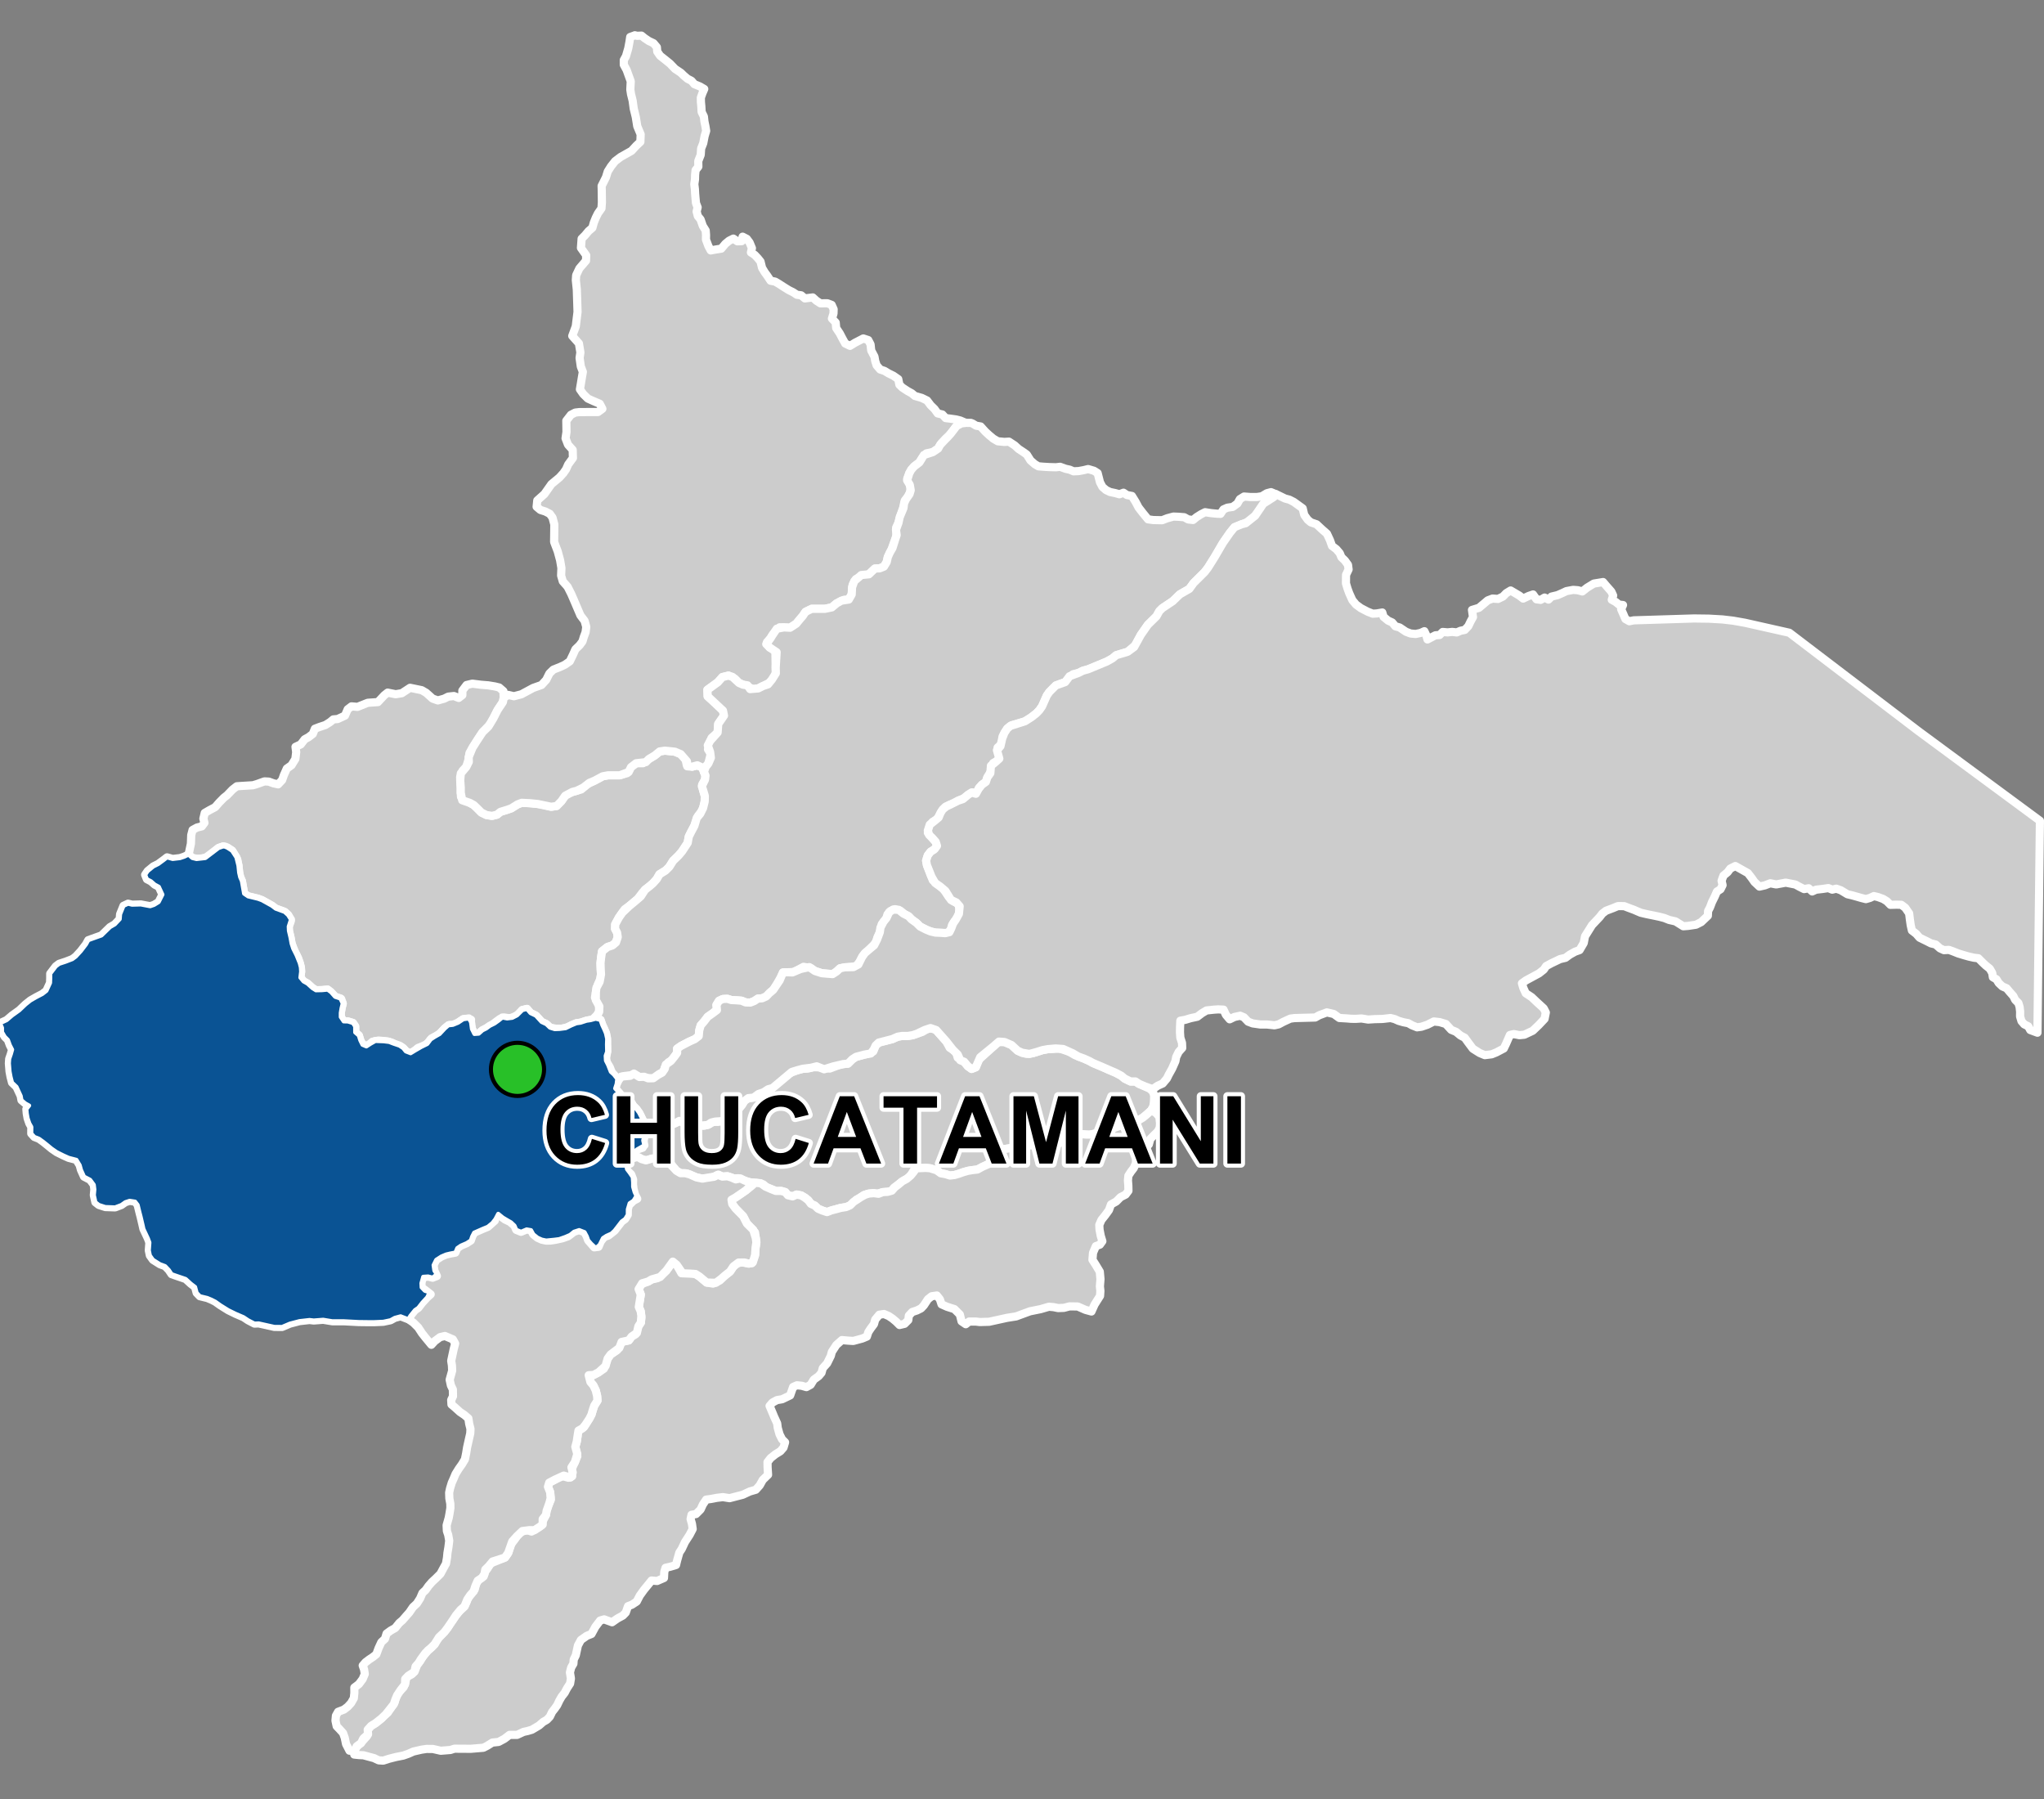 <?xml version="1.0" encoding="UTF-8"?>
<svg width="500pt" height="440pt" version="1.1" viewBox="0 0 500 440" xmlns="http://www.w3.org/2000/svg">
<rect x="0" y="0" width="500" height="440" fill="#808080" stroke="none"/>
<g id="a">
<rect width="500" height="440" fill="none"/>
<path d="m117.45 167.46 1.98 0.16 1.629 0.266 1.062 0.266 1.035 0.898 0.059 1.629-0.188 1.016-1.281 1.918-1.062 2.086-0.711 1.371-1.918 1.992-1.113 1.68-1.352 2.133-0.758 1.316-0.184 1.469-0.598 1.926-0.875 0.898-0.613 1.613 0.148 2.578v1.211l0.062 1.027 2.176 1.453 0.969 0.535 0.867 0.836 0.98 0.988 1.234 0.605 1.375 0.211 1.207-0.305 0.852-0.688 1.562-0.477 1.074-0.375 1.547-0.969 1.012-0.387 2.004 0.098 1.895 0.191 1.02 0.141 2.273 0.543 1.348-0.188 1.16-1.184 0.926-1.328 0.797-0.621 2.023-0.586 1.102-0.316 1.402-1.254 1.879-0.91 1.984-1.07 1.328-0.238 2.82 0.004 1.809-0.516 0.945-1.465 1.273-0.977 1.664 0.012 1.434-1.031 1.465-0.883 1.199-0.98 1.262-0.191 2.441 0.25 1.422 0.594 1.137 0.969 0.332 1.586 1.348 0.523 1.254-0.34 1.25 0.566 0.363 1.004 0.383 0.941-0.117 0.992-0.695 1.23 0.258 1.422 0.398 1.348-0.035 1.355-0.227 1.094-0.418 1.184-0.992 1.254-0.875 2.394-0.781 1.465-0.594 1.188-0.273 1.523-0.555 0.844-0.805 1.23-0.879 1.035-1.324 1.285-0.926 1.469-0.781 0.828-1.637 1.02-0.66 1.16-0.922 1.02-0.785 0.68-1.156 0.906-0.711 0.805-1.086 1.453-2.109 1.766-1.09 0.781-1.398 1.992-0.898 1.656-0.035 1.109 0.492 0.926 0.152 1.09-0.434 1.301-0.879 0.742-1.191 0.383-1.328 1.055-0.234 1.492-0.145 1.398 0.047 1.445 0.074 1.301-0.098 1.02-0.637 1.395-0.523 1.992-0.211 1.254 0.977 1.68 0.039 1.801-0.566 0.875-0.996 1-1.535 0.332-1.453 0.477-1.012 0.141-1.246 0.52-1 0.496-1.395 0.34-1.395-0.02-1.438-0.27-0.883-0.848-1.168-0.551-1.395-1.531-1.32-0.633-0.855-1.004-1.117 0.27-0.941 1.086-1.074 0.641-1.102 0.297-1.258-0.188-1.137 0.355-1.008 0.746-1.008 0.82-1.32 0.742-0.914 0.449-0.918 0.816-1.055 0.078-0.605-1.207-0.359-1.207 0.141-1.059-1.898-0.129-1.27 0.848-0.859 0.625-1.266-0.043-1.129 0.824-0.996 1.082-0.969 0.754-1.219 0.582-0.777 0.961-0.863 0.797-1.73 0.598-1.207 1.07-1.184 0.543-0.809-1.105-0.887-0.773-1.211-0.457-1.117-0.562-1.105-0.328-2.16-0.191-1.477 0.301-1.086 1.023-1.344-0.309-0.539-1.098-0.352-1.156-0.887-0.77-0.008-1.461-0.562-0.832-1.227-0.375-1.016-0.023-0.715-1.066v-1l0.191-1.156 0.285-1.129-0.379-1.129-1.48-0.531-0.695-0.73-1.145-1.023-1.379 0.129-1.477 0.031-0.887-0.559-1.18-1.078-0.965-0.539-0.766-0.922 0.176-1.477-0.062-1-0.27-1.062-0.398-1.207-0.855-1.668-0.746-1.922-0.27-1.492-0.383-1.617-0.047-1.047 0.477-1.254-0.637-1.559-0.855-0.777-2.176-0.789-0.938-0.715-2.434-1.352-0.961-0.352-2.426-0.586-0.969-0.668-0.543-3.082-0.414-0.934-0.254-1.113-0.176-1.73-0.281-1.473-1.27-2.152-1.133-0.738-1.047-0.305-1.117 0.379-2.547 2.172-2.031 0.57-1.867-0.301-0.898-0.82 0.57-2.684 0.074-2.09 0.332-1.262 1.094-0.594 1.164-0.285 0.645-0.859-0.262-1.02 0.332-1.406 1.188-0.688 1.355-0.715 0.957-1.102 1.16-1.184 0.809-0.641 1.332-1.379 1.047-0.809 1.152-0.078 2.816-0.172 0.984-0.297 1.793-0.645 1.086 0.055 1.113 0.41 1.156 0.258 0.984-1.047 0.43-1.219 0.711-1.594 1.145-0.809 0.953-1.551 0.199-1.656-0.168-1.297 1.289-0.605 0.949-1.238 0.984-0.543 1.004-0.773 0.512-1.273 1.098-0.418 1.477-0.488 1.152-0.723 0.777-0.652 1.078-0.094 1.781-0.828 0.668-1.555 0.926-0.711 1.473 0.125 2.508-1 2.481-0.168 1.551-1.656 0.832-0.664 1.965 0.395 1.504-0.254 2.012-1.32 2.856 0.586 1.09 0.641 1.582 1.422 1.273 0.441 1.535-0.426 1.012-0.504 1.387-0.148 1.164 0.469 0.898-0.699v-1.098l1.031-1.363 1.398-0.332z" fill="#ccc" fill-rule="evenodd"/>
<path d="m117.45 167.46 1.98 0.16 1.629 0.266 1.062 0.266 1.035 0.898 0.059 1.629-0.188 1.016-1.281 1.918-1.062 2.086-0.711 1.371-1.918 1.992-1.113 1.68-1.352 2.133-0.758 1.316-0.184 1.469-0.598 1.926-0.875 0.898-0.613 1.613 0.148 2.578v1.211l0.062 1.027 2.176 1.453 0.969 0.535 0.867 0.836 0.98 0.988 1.234 0.605 1.375 0.211 1.207-0.305 0.852-0.688 1.562-0.477 1.074-0.375 1.547-0.969 1.012-0.387 2.004 0.098 1.895 0.191 1.02 0.141 2.273 0.543 1.348-0.188 1.16-1.184 0.926-1.328 0.797-0.621 2.023-0.586 1.102-0.316 1.402-1.254 1.879-0.91 1.984-1.07 1.328-0.238 2.82 0.004 1.809-0.516 0.945-1.465 1.273-0.977 1.664 0.012 1.434-1.031 1.465-0.883 1.199-0.98 1.262-0.191 2.441 0.25 1.422 0.594 1.137 0.969 0.332 1.586 1.348 0.523 1.254-0.34 1.25 0.566 0.363 1.004 0.383 0.941-0.117 0.992-0.695 1.23 0.258 1.422 0.398 1.348-0.035 1.355-0.227 1.094-0.418 1.184-0.992 1.254-0.875 2.394-0.781 1.465-0.594 1.188-0.273 1.523-0.555 0.844-0.805 1.23-0.879 1.035-1.324 1.285-0.926 1.469-0.781 0.828-1.637 1.02-0.66 1.16-0.922 1.02-0.785 0.68-1.156 0.906-0.711 0.805-1.086 1.453-2.109 1.766-1.09 0.781-1.398 1.992-0.898 1.656-0.035 1.109 0.492 0.926 0.152 1.09-0.434 1.301-0.879 0.742-1.191 0.383-1.328 1.055-0.234 1.492-0.145 1.398 0.047 1.445 0.074 1.301-0.098 1.02-0.637 1.395-0.523 1.992-0.211 1.254 0.977 1.68 0.039 1.801-0.566 0.875-0.996 1-1.535 0.332-1.453 0.477-1.012 0.141-1.246 0.52-1 0.496-1.395 0.34-1.395-0.02-1.438-0.27-0.883-0.848-1.168-0.551-1.395-1.531-1.32-0.633-0.855-1.004-1.117 0.27-0.941 1.086-1.074 0.641-1.102 0.297-1.258-0.188-1.137 0.355-1.008 0.746-1.008 0.82-1.32 0.742-0.914 0.449-0.918 0.816-1.055 0.078-0.605-1.207-0.359-1.207 0.141-1.059-1.898-0.129-1.27 0.848-0.859 0.625-1.266-0.043-1.129 0.824-0.996 1.082-0.969 0.754-1.219 0.582-0.777 0.961-0.863 0.797-1.73 0.598-1.207 1.07-1.184 0.543-0.809-1.105-0.887-0.773-1.211-0.457-1.117-0.562-1.105-0.328-2.16-0.191-1.477 0.301-1.086 1.023-1.344-0.309-0.539-1.098-0.352-1.156-0.887-0.77-0.008-1.461-0.562-0.832-1.227-0.375-1.016-0.023-0.715-1.066v-1l0.191-1.156 0.285-1.129-0.379-1.129-1.48-0.531-0.695-0.73-1.145-1.023-1.379 0.129-1.477 0.031-0.887-0.559-1.18-1.078-0.965-0.539-0.766-0.922 0.176-1.477-0.062-1-0.27-1.062-0.398-1.207-0.855-1.668-0.746-1.922-0.27-1.492-0.383-1.617-0.047-1.047 0.477-1.254-0.637-1.559-0.855-0.777-2.176-0.789-0.938-0.715-2.434-1.352-0.961-0.352-2.426-0.586-0.969-0.668-0.543-3.082-0.414-0.934-0.254-1.113-0.176-1.73-0.281-1.473-1.27-2.152-1.133-0.738-1.047-0.305-1.117 0.379-2.547 2.172-2.031 0.57-1.867-0.301-0.898-0.82 0.57-2.684 0.074-2.09 0.332-1.262 1.094-0.594 1.164-0.285 0.645-0.859-0.262-1.02 0.332-1.406 1.188-0.688 1.355-0.715 0.957-1.102 1.16-1.184 0.809-0.641 1.332-1.379 1.047-0.809 1.152-0.078 2.816-0.172 0.984-0.297 1.793-0.645 1.086 0.055 1.113 0.41 1.156 0.258 0.984-1.047 0.43-1.219 0.711-1.594 1.145-0.809 0.953-1.551 0.199-1.656-0.168-1.297 1.289-0.605 0.949-1.238 0.984-0.543 1.004-0.773 0.512-1.273 1.098-0.418 1.477-0.488 1.152-0.723 0.777-0.652 1.078-0.094 1.781-0.828 0.668-1.555 0.926-0.711 1.473 0.125 2.508-1 2.481-0.168 1.551-1.656 0.832-0.664 1.965 0.395 1.504-0.254 2.012-1.32 2.856 0.586 1.09 0.641 1.582 1.422 1.273 0.441 1.535-0.426 1.012-0.504 1.387-0.148 1.164 0.469 0.898-0.699v-1.098l1.031-1.363 1.398-0.332 1.914 0.238" fill="none" stroke="#fff" stroke-linecap="round" stroke-linejoin="round" stroke-miterlimit="10" stroke-width="2"/>
<path d="m155.29 8.625 0.559 0.137 1.066-0.051 0.781 0.633 1.027 0.688 1.141 0.539 0.82 0.973 0.094 1.082 0.695 1.008 1.355 1.074 1.078 0.871 1.219 1.27 1.426 0.953 0.727 0.703 0.891 0.758 0.977 0.5 0.711 0.824 1.363 0.562 1.051 0.617-0.434 1.004-0.395 1.098 0.016 1.074 0.098 1.043 0.078 1.398 0.551 1.125 0.125 1.152 0.27 1.32 0.164 1.039-0.383 1.281-0.336 1.734-0.516 1.297-0.102 1.539-0.598 1.52 0.023 1.371-0.676 0.863-0.113 1.09-0.035 1.172-0.168 1.152 0.145 1.207 0.062 1.148 0.098 1.145 0.102 1.121 0.41 1.059-0.246 1.012 0.293 1.129 0.676 0.82 0.531 1.555 0.719 1.152 0.078 1.047-0.016 1.168 0.605 1.609 0.562 1.039 1.312-0.238 1.266-0.195 1.004-1.191 0.922-0.758 1.027-0.512 0.98 0.664 1.051-0.031 0.242-1.105 1.023 0.527 0.688 0.918 0.562 1.371-0.242 1.043 0.91 0.594 0.738 0.773 0.699 0.863 0.375 1.535 0.617 1.035 0.645 0.883 0.824 1.234 1.105 0.211 0.945 0.559 1.098 0.711 1.27 0.793 1.109 0.559 0.91 0.598 1.035 0.133 0.91 0.762 1.934-0.242 0.895 0.812 0.961 0.629 1.715-0.016 1.059 0.402 0.477 1.074-0.039 1.055-0.383 1.211 0.926 0.973 0.117 1.348 0.883 1.324 0.672 1.285 0.648 1.172 1.18 0.574 1.23-0.762 1.082-0.559 0.938-0.488 1.215 0.398 0.562 1.062 0.16 1.492 0.793 1.496 0.195 1.094 0.34 1.047 0.871 1.004 1.043 0.344 0.961 0.582 1.203 0.594 1.211 0.84 0.273 1.363 0.727 0.703 1.262 0.832 1.02 0.559 0.77 0.648 1.699 0.488 1.293 0.633 0.898 1.18 0.898 0.871 0.801 1.102 1.145 0.266 0.797 0.875 1.004 0.121 1.562 0.219 1.023 0.258 1.137 0.488-1.348 0.336-0.953 0.816-0.797 1.078-0.719 0.898-0.863 0.777-1.113 1.188-0.773 1.273-1.277 0.863-1.57 0.312-1.156 1.289-0.574 0.934-1.266 0.953-0.723 0.824-0.488 0.879-0.496 1.316 0.531 1.082 0.426 1.156-0.309 1.137-0.562 1.227-0.699 0.773-0.18 1.129-0.723 2.184-0.629 2.094-0.559 1.172 0.086 1.09-0.07 1.188-0.781 2.035-0.355 1.008-0.934 1.914-0.266 1.199-0.68 1.117-1.023 0.414-1.195 0.07-1.461 1.395-0.996 0.301-2.176 0.871-0.805 1.398-0.23 2.352-0.715 1.25-1.105 0.051-1.852 0.875-1.199 1-1.699 0.348h-3.219l-1.504 0.738-0.66 0.977-0.766 0.898-0.848 1.031-1.504 0.977-1.504-0.078-1.031-0.027-1.746 1.859-0.527 0.852-0.828 0.906 0.641 1.32 1.402 0.559 0.074 4.352 0.035 1.398-0.375 1.043-1.078 1.227-1.742 0.867-1.102 0.566-1.133 0.324-1.039-0.578-1.551-0.656-0.988-0.426-0.996-1.031-1.578-0.766-1.496 0.363-1.098 1.25-2.559 1.855 0.062 1.598 1.746 1.492 1.996 2.004 0.25 1.219-1.406 2.035-0.156 2.09-1.496 1.359-0.395 1.133-0.453 1.656 0.691 1.051-0.609 2.391-0.633 0.777-0.457 1.238-0.363-1.004-1.25-0.566-1.254 0.34-1.207-0.094-0.07-1.211-1.539-1.773-1.422-0.594-2.441-0.25-1.262 0.191-1.199 0.98-1.465 0.883-0.73 0.758-2.367 0.262-1.273 0.977-0.555 1.168-2.199 0.812-2.82-0.004-1.328 0.238-1.984 1.07-1.293 0.543-1.488 1.152-1.602 0.785-1.086 0.285-1.734 0.922-0.926 1.328-1.16 1.184-1.348 0.188-1.469-0.305-1.824-0.379-1.895-0.191-2.004-0.098-1.012 0.387-1.547 0.969-1.074 0.375-1.562 0.477-0.852 0.688-1.207 0.305-1.375-0.211-1.234-0.605-0.98-0.988-0.867-0.836-0.969-0.535-1.879-0.648-0.359-1.832v-1.211l-0.133-1.859 0.148-1.668 1.324-1.562 0.629-1.258-0.031-1.168 0.941-2.285 1.129-1.785 1.336-2.027 1.441-1.398 1.188-1.965 1.062-2.086 1.281-1.918 0.188-1.016 1.086-0.734 1.422 0.332 1.82-0.48 2.894-1.555 2.031-0.715 1.156-1.258 0.773-1.559 0.977-0.949 1.609-0.633 1.207-0.562 1.199-0.832 0.863-1.797 0.5-1.133 1.031-0.996 0.699-0.934 0.332-1.098 0.434-1.164 0.168-1.297-0.402-1.465-1.031-1.363-1.363-3.195-0.895-2.066-0.879-1.73-1.172-1.324-0.41-1.41 0.074-1.844-0.32-1.902-0.586-2.168-0.879-2.305 0.051-4.281-0.441-1.672-0.676-0.938-1.102-0.566-1.191-0.371-0.922-0.777 0.156-1.551 1.75-1.562 1.707-2.422 1.973-1.637 0.961-1.062 0.664-0.957 0.508-1.156 1.16-1.578-0.059-2.004-1.141-1.254-0.602-1.562 0.227-1.543-0.039-2.769 1.129-1.445 1.062-0.543 1.012-0.117 2.336-0.012 2.223-0.008 1.062-0.781-0.641-1.23-1.551-0.66-1.371-0.617-1.137-1.117-0.797-1.137 0.266-1.586 0.25-1.527 0.203-1.164-0.5-1.297-0.301-2.098 0.199-1.363-0.363-2.195-1.633-1.832 0.867-2.359 0.148-1.234 0.281-2.293-0.18-5.492-0.238-2.273 0.082-1.195 0.785-1.664 1.625-1.898 0.043-1.316-1.285-1.805 0.168-2.254 0.832-0.832 0.863-1.031 0.934-0.801 0.363-1.297 0.469-1.164 0.531-1.066 0.863-1.23 0.102-1.496-0.035-2.762-0.031-1.23 1.066-2.129 0.43-1.398 0.801-1.266 0.996-1.262 1.363-1.031 2.664-1.496 1.164-1.266 0.996-0.934 0.066-1.828-0.832-1.996-0.363-2.262-0.5-2.031-0.266-1.961-0.398-1.598-0.168-1.098 0.102-2.031-1-2.762-0.699-1.297v-1.129l0.535-0.965 0.562-1.93 0.293-1.566 0.176-1.195z" fill="#ccc" fill-rule="evenodd"/>
<path d="m155.29 8.625 0.559 0.137 1.066-0.051 0.781 0.633 1.027 0.688 1.141 0.539 0.82 0.973 0.094 1.082 0.695 1.008 1.355 1.074 1.078 0.871 1.219 1.27 1.426 0.953 0.727 0.703 0.891 0.758 0.977 0.5 0.711 0.824 1.363 0.562 1.051 0.617-0.434 1.004-0.395 1.098 0.016 1.074 0.098 1.043 0.078 1.398 0.551 1.125 0.125 1.152 0.27 1.32 0.164 1.039-0.383 1.281-0.336 1.734-0.516 1.297-0.102 1.539-0.598 1.52 0.023 1.371-0.676 0.863-0.113 1.09-0.035 1.172-0.168 1.152 0.145 1.207 0.062 1.148 0.098 1.145 0.102 1.121 0.41 1.059-0.246 1.012 0.293 1.129 0.676 0.82 0.531 1.555 0.719 1.152 0.078 1.047-0.016 1.168 0.605 1.609 0.562 1.039 1.312-0.238 1.266-0.195 1.004-1.191 0.922-0.758 1.027-0.512 0.98 0.664 1.051-0.031 0.242-1.105 1.023 0.527 0.688 0.918 0.562 1.371-0.242 1.043 0.91 0.594 0.738 0.773 0.699 0.863 0.375 1.535 0.617 1.035 0.645 0.883 0.824 1.234 1.105 0.211 0.945 0.559 1.098 0.711 1.27 0.793 1.109 0.559 0.91 0.598 1.035 0.133 0.91 0.762 1.934-0.242 0.895 0.812 0.961 0.629 1.715-0.016 1.059 0.402 0.477 1.074-0.039 1.055-0.383 1.211 0.926 0.973 0.117 1.348 0.883 1.324 0.672 1.285 0.648 1.172 1.18 0.574 1.23-0.762 1.082-0.559 0.938-0.488 1.215 0.398 0.562 1.062 0.16 1.492 0.793 1.496 0.195 1.094 0.34 1.047 0.871 1.004 1.043 0.344 0.961 0.582 1.203 0.594 1.211 0.84 0.273 1.363 0.727 0.703 1.262 0.832 1.02 0.559 0.77 0.648 1.699 0.488 1.293 0.633 0.898 1.18 0.898 0.871 0.801 1.102 1.145 0.266 0.797 0.875 1.004 0.121 1.562 0.219 1.023 0.258 1.137 0.488-1.348 0.336-0.953 0.816-0.797 1.078-0.719 0.898-0.863 0.777-1.113 1.188-0.773 1.273-1.277 0.863-1.57 0.312-1.156 1.289-0.574 0.934-1.266 0.953-0.723 0.824-0.488 0.879-0.496 1.316 0.531 1.082 0.426 1.156-0.309 1.137-0.562 1.227-0.699 0.773-0.18 1.129-0.723 2.184-0.629 2.094-0.559 1.172 0.086 1.09-0.07 1.188-0.781 2.035-0.355 1.008-0.934 1.914-0.266 1.199-0.68 1.117-1.023 0.414-1.195 0.07-1.461 1.395-0.996 0.301-2.176 0.871-0.805 1.398-0.23 2.352-0.715 1.25-1.105 0.051-1.852 0.875-1.199 1-1.699 0.348h-3.219l-1.504 0.738-0.66 0.977-0.766 0.898-0.848 1.031-1.504 0.977-1.504-0.078-1.031-0.027-1.746 1.859-0.527 0.852-0.828 0.906 0.641 1.32 1.402 0.559 0.074 4.352 0.035 1.398-0.375 1.043-1.078 1.227-1.742 0.867-1.102 0.566-1.133 0.324-1.039-0.578-1.551-0.656-0.988-0.426-0.996-1.031-1.578-0.766-1.496 0.363-1.098 1.25-2.559 1.855 0.062 1.598 1.746 1.492 1.996 2.004 0.25 1.219-1.406 2.035-0.156 2.09-1.496 1.359-0.395 1.133-0.453 1.656 0.691 1.051-0.609 2.391-0.633 0.777-0.457 1.238-0.363-1.004-1.25-0.566-1.254 0.34-1.207-0.094-0.07-1.211-1.539-1.773-1.422-0.594-2.441-0.25-1.262 0.191-1.199 0.98-1.465 0.883-0.73 0.758-2.367 0.262-1.273 0.977-0.555 1.168-2.199 0.812-2.82-0.004-1.328 0.238-1.984 1.07-1.293 0.543-1.488 1.152-1.602 0.785-1.086 0.285-1.734 0.922-0.926 1.328-1.16 1.184-1.348 0.188-1.469-0.305-1.824-0.379-1.895-0.191-2.004-0.098-1.012 0.387-1.547 0.969-1.074 0.375-1.562 0.477-0.852 0.688-1.207 0.305-1.375-0.211-1.234-0.605-0.98-0.988-0.867-0.836-0.969-0.535-1.879-0.648-0.359-1.832v-1.211l-0.133-1.859 0.148-1.668 1.324-1.562 0.629-1.258-0.031-1.168 0.941-2.285 1.129-1.785 1.336-2.027 1.441-1.398 1.188-1.965 1.062-2.086 1.281-1.918 0.188-1.016 1.086-0.734 1.422 0.332 1.82-0.48 2.894-1.555 2.031-0.715 1.156-1.258 0.773-1.559 0.977-0.949 1.609-0.633 1.207-0.562 1.199-0.832 0.863-1.797 0.5-1.133 1.031-0.996 0.699-0.934 0.332-1.098 0.434-1.164 0.168-1.297-0.402-1.465-1.031-1.363-1.363-3.195-0.895-2.066-0.879-1.73-1.172-1.324-0.41-1.41 0.074-1.844-0.32-1.902-0.586-2.168-0.879-2.305 0.051-4.281-0.441-1.672-0.676-0.938-1.102-0.566-1.191-0.371-0.922-0.777 0.156-1.551 1.75-1.562 1.707-2.422 1.973-1.637 0.961-1.062 0.664-0.957 0.508-1.156 1.16-1.578-0.059-2.004-1.141-1.254-0.602-1.562 0.227-1.543-0.039-2.769 1.129-1.445 1.062-0.543 1.012-0.117 2.336-0.012 2.223-0.008 1.062-0.781-0.641-1.23-1.551-0.66-1.371-0.617-1.137-1.117-0.797-1.137 0.266-1.586 0.25-1.527 0.203-1.164-0.5-1.297-0.301-2.098 0.199-1.363-0.363-2.195-1.633-1.832 0.867-2.359 0.148-1.234 0.281-2.293-0.18-5.492-0.238-2.273 0.082-1.195 0.785-1.664 1.625-1.898 0.043-1.316-1.285-1.805 0.168-2.254 0.832-0.832 0.863-1.031 0.934-0.801 0.363-1.297 0.469-1.164 0.531-1.066 0.863-1.23 0.102-1.496-0.035-2.762-0.031-1.23 1.066-2.129 0.43-1.398 0.801-1.266 0.996-1.262 1.363-1.031 2.664-1.496 1.164-1.266 0.996-0.934 0.066-1.828-0.832-1.996-0.363-2.262-0.5-2.031-0.266-1.961-0.398-1.598-0.168-1.098 0.102-2.031-1-2.762-0.699-1.297v-1.129l0.535-0.965 0.562-1.93 0.293-1.566 0.176-1.195 1.125-0.398" fill="none" stroke="#fff" stroke-linecap="round" stroke-linejoin="round" stroke-miterlimit="10" stroke-width="2"/>
<path d="m228.44 251.54 0.57 0.402 1.352 1.52 1.129 1.27 0.816 1.523 1.566 1.016 0.398 1.414 1.586 1.016 0.91 1.098 0.906 0.641 1.023-0.402 0.617-1.742 3.754-3.406 0.988-1 1.652-0.027 1.723 0.738 1.492 1.383 1.082 0.492 1.09 0.281 1.578-0.164 2.328-0.746 1.273-0.234 1.059-0.039 1.789-0.133 2.41 0.785 1.328 0.789 2.266 0.891 1.293 0.578 0.934 0.516 2.449 1.035 1.445 0.641 1.695 0.723 1.34 0.715 0.82 0.695 1.445 0.703h1.199l0.859 0.578 1.504 0.645 1.141 0.527 0.793 0.758 0.301 0.973-0.066 1.539-0.152 1.02-0.543 1.051-1.059 0.965-0.965 0.797-0.883 0.566-1.113 0.656-1.266 0.48-1.586 0.102-1.348 0.461-1.523 0.605-0.945 0.336-1.926 0.516-1.195 0.176-1.301 0.301-1.926-0.164-1.32 0.211-0.711 0.789-2.039 0.648-1.602 0.641-0.926 0.383-1.109 0.375-0.992-0.16-1.375-0.062-1.074-0.137-1.496-0.004-1.555 0.215-1.746 0.578-1.645-0.027-2.035 0.34-1.012 0.27-0.781 0.891-0.406 1.078-0.555 1.062-1.277 0.684-1.777 0.875-1.258 0.145-1.074 0.176-1.145 0.324-0.984 0.359-1.137 0.336-1.129 0.129-1.133-0.348-1.129-0.203-0.84-0.613-1.641-0.586-1.211-0.117-1.438 0.023-1.438 0.516-0.641 1.078-0.645 0.812-0.918 0.508-0.852 0.539-0.922 0.738-0.926 0.676-0.711 0.941-1.129 0.027-1.023 0.098-1.168 0.371-1.133-0.145-1.129 0.133-1.062 0.336-0.816 0.602-1.031 0.539-0.875 1.102-1.395 0.66-1.57 0.242-1.117 0.309-1.062 0.301-1.129 0.402-1.133-0.379-1.055-0.445-0.777-0.75-0.984-0.449-0.637-0.852-0.805-0.648-0.922-0.543-1.113-0.223-0.988 0.449-1.148-0.273-0.652-0.781-1.023-0.285-1.082 0.086-1.324-0.523-1.102-0.41-0.836-0.738-1.562-0.387-1.105-0.043-1.309-0.262-1.188-0.371-0.949-0.453-1.129 0.051-1.527-0.535-1.246 0.086-0.93-0.465-1.098 0.504-1.18 0.324-1.676 0.141-1.461-0.305-1.234-0.484-1.055-0.465-1.512-0.055-1.078-0.605-1.238-1.543-0.883-0.902-1.18-0.062-1.438-0.625-1.312 0.156-0.961 0.375-1.082-0.055-1.172-0.641-1.18 0.062-0.301-1.09 1.035-0.863 1.43-0.477 0.176-1.238 0.293-1.871 0.727-1.777 1.23 0.078 1.035-0.402 0.852-0.688h1.242l1.031 0.254 1.465-0.391 0.938-0.504 1.043 0.465 1.391 0.445 0.984 0.199 1.523 0.062 1.102 0.008 1.312-0.406 0.875-0.582 1.148 0.035 1.449-0.262 1.359-0.184 1.18-0.621 0.414-1.223 0.969-1.148 0.637-0.961 0.848-1.211 1.359-0.258 1.113-0.23 0.945-0.848 1.266-0.492 1.027-0.523 4.953-3.902 1.914-0.75 1.363-0.363 1.281-0.066 1.32-0.332 1.859 0.039 2.137 0.297 2.176-0.828 1.102-0.258 1.184-0.121 1.055-1.055 0.91-0.594 1.184-0.316 1.746-0.469 1.297-0.547 0.57-1.438 0.762-0.719 1.629-0.422 1.699-0.441 1.301-0.574 1.078-0.191h1.438l1.164-0.188 1.055-0.359 1.305-0.445 1.379-0.824z" fill="#ccc" fill-rule="evenodd"/>
<path d="m228.44 251.54 0.57 0.402 1.352 1.52 1.129 1.27 0.816 1.523 1.566 1.016 0.398 1.414 1.586 1.016 0.91 1.098 0.906 0.641 1.023-0.402 0.617-1.742 3.754-3.406 0.988-1 1.652-0.027 1.723 0.738 1.492 1.383 1.082 0.492 1.09 0.281 1.578-0.164 2.328-0.746 1.273-0.234 1.059-0.039 1.789-0.133 2.41 0.785 1.328 0.789 2.266 0.891 1.293 0.578 0.934 0.516 2.449 1.035 1.445 0.641 1.695 0.723 1.34 0.715 0.82 0.695 1.445 0.703h1.199l0.859 0.578 1.504 0.645 1.141 0.527 0.793 0.758 0.301 0.973-0.066 1.539-0.152 1.02-0.543 1.051-1.059 0.965-0.965 0.797-0.883 0.566-1.113 0.656-1.266 0.48-1.586 0.102-1.348 0.461-1.523 0.605-0.945 0.336-1.926 0.516-1.195 0.176-1.301 0.301-1.926-0.164-1.32 0.211-0.711 0.789-2.039 0.648-1.602 0.641-0.926 0.383-1.109 0.375-0.992-0.16-1.375-0.062-1.074-0.137-1.496-0.004-1.555 0.215-1.746 0.578-1.645-0.027-2.035 0.34-1.012 0.27-0.781 0.891-0.406 1.078-0.555 1.062-1.277 0.684-1.777 0.875-1.258 0.145-1.074 0.176-1.145 0.324-0.984 0.359-1.137 0.336-1.129 0.129-1.133-0.348-1.129-0.203-0.84-0.613-1.641-0.586-1.211-0.117-1.438 0.023-1.438 0.516-0.641 1.078-0.645 0.812-0.918 0.508-0.852 0.539-0.922 0.738-0.926 0.676-0.711 0.941-1.129 0.027-1.023 0.098-1.168 0.371-1.133-0.145-1.129 0.133-1.062 0.336-0.816 0.602-1.031 0.539-0.875 1.102-1.395 0.66-1.57 0.242-1.117 0.309-1.062 0.301-1.129 0.402-1.133-0.379-1.055-0.445-0.777-0.75-0.984-0.449-0.637-0.852-0.805-0.648-0.922-0.543-1.113-0.223-0.988 0.449-1.148-0.273-0.652-0.781-1.023-0.285-1.082 0.086-1.324-0.523-1.102-0.41-0.836-0.738-1.562-0.387-1.105-0.043-1.309-0.262-1.188-0.371-0.949-0.453-1.129 0.051-1.527-0.535-1.246 0.086-0.93-0.465-1.098 0.504-1.18 0.324-1.676 0.141-1.461-0.305-1.234-0.484-1.055-0.465-1.512-0.055-1.078-0.605-1.238-1.543-0.883-0.902-1.18-0.062-1.438-0.625-1.312 0.156-0.961 0.375-1.082-0.055-1.172-0.641-1.18 0.062-0.301-1.09 1.035-0.863 1.43-0.477 0.176-1.238 0.293-1.871 0.727-1.777 1.23 0.078 1.035-0.402 0.852-0.688h1.242l1.031 0.254 1.465-0.391 0.938-0.504 1.043 0.465 1.391 0.445 0.984 0.199 1.523 0.062 1.102 0.008 1.312-0.406 0.875-0.582 1.148 0.035 1.449-0.262 1.359-0.184 1.18-0.621 0.414-1.223 0.969-1.148 0.637-0.961 0.848-1.211 1.359-0.258 1.113-0.23 0.945-0.848 1.266-0.492 1.027-0.523 4.953-3.902 1.914-0.75 1.363-0.363 1.281-0.066 1.32-0.332 1.859 0.039 2.137 0.297 2.176-0.828 1.102-0.258 1.184-0.121 1.055-1.055 0.91-0.594 1.184-0.316 1.746-0.469 1.297-0.547 0.57-1.438 0.762-0.719 1.629-0.422 1.699-0.441 1.301-0.574 1.078-0.191h1.438l1.164-0.188 1.055-0.359 1.305-0.445 1.379-0.824 1.441-0.02" fill="none" stroke="#fff" stroke-linecap="round" stroke-linejoin="round" stroke-miterlimit="10" stroke-width="2"/>
<path d="m237.49 103.43 0.371 0.137 0.918 0.551 1.102 0.184 1.125 1.25 0.938 0.871 1.035 0.863 1.102 0.645 1.609 0.152 1.121-0.066 1.395 0.918 0.934 0.852 1.18 0.781 0.84 0.59 0.926 1.469 1.051 0.91 0.863 0.512 1.129 0.098 1.512 0.09 1.672 0.047 1-0.117 1.367 0.492 0.984 0.215 0.941 0.402 1.227-0.059 1.266-0.23 1.074-0.266 1.422 0.418 0.906 0.57 0.285 1.105 0.285 1.125 0.602 1.16 0.902 0.77 0.961 0.461 1.305 0.277 0.988 0.281 0.996-0.383 0.855 0.574 1.211 0.223 0.934 1.512 0.676 1.289 1.102 1.426 1.227 1.488 1.297 0.176 2.156 0.043 1.254-0.488 1.508-0.406 1.238 0.051 1.406 0.113 0.973 0.539 1.172 0.133 0.855-0.699 1.102-0.699 1-0.508 1.414 0.223 1.324 0.133 1.023 0.051 0.727-1.086 0.949-0.422 1.312-0.188 1.152-0.836 0.602-1.07 1.023-0.637 1.605 0.125 1.551-0.008 1.184-0.176 1.238-0.742 1.016-0.27 1.074 0.453-2.273 1.855-2.68 3.473-1.465 1.41-1.852 0.684-1.742 0.715-1.152 1.43-1.664 2.402-2.078 3.555-1.594 2.535-0.812 1.055-2.711 2.688-1.023 1.414-2.328 1.336-1.738 1.68-2.547 1.703-0.719 0.711-0.715 1.285-1.043 1.027-1.066 1.047-1.707 2.449-1.309 2.484-1.926 1.664-2.812 0.848-0.898 0.762-1.375 0.773-4.527 1.879-1.375 0.391-0.984 0.5-1.391 0.332-1.902 1.922-2.297 0.828-1.598 1.609-0.617 0.887-1.148 2.606-0.672 0.961-0.758 0.781-1.238 0.961-1.535 0.969-3.305 0.965-1.023 0.812-0.629 0.98-0.484 0.883-0.074 1.727-1.172 1.039 0.512 2.023-0.328 1.082-1.273 0.695-0.531 1.98-0.887 1.535-0.352 1.094-0.996 0.711-0.699 0.746-0.387 1.176-1.219-0.051-1.109 0.617-0.98 0.801-1.223 0.508-0.988 0.664-1.188 0.391-1.125 0.527-0.812 0.949-0.547 0.914-0.656 1.184-1.109 0.637-0.773 1.305-0.391 1.352 1.074 1.266 0.863 0.98 0.301 0.969-0.598 0.836-0.953 0.598-0.699 0.895-0.406 1.297 0.207 1.109 0.801 2.121 0.633 1.562 1.215 0.977 1.336 1.094 1.363 2.019 0.938 0.961 1.418 0.738 0.27 1.465-0.375 1.758-0.922 1.062-0.574 0.918-0.285 1.227-0.891 0.672-1.586-0.047-1.207-0.043-1.227-0.281-1.031-0.418-1.555-0.789-0.887-0.887-1.18-0.848-0.75-0.789-0.988-0.512-0.969-0.797-1.363-0.414-1.164 0.477-0.688 0.797-0.293 1.074-1.082 1.266-0.488 2.016-0.613 1.281-0.301 1.203-1.152 1.199-0.805 0.906-1.301 1.195-0.66 1.266-0.922 1.285-2.801 0.254-1.176 0.238-0.875 0.812-0.934 0.609-1.273-0.098-1.398-0.125-1.664-0.539-1.016-0.727-1.785-0.301-1.211 0.656-1.176 0.609-1.477 0.074-1.152 0.051-0.539 1.152-0.973 1.715-0.863 1.383-0.84 0.688-0.867 0.918-1.012 0.461-1.035 0.074-0.891 0.594-0.934 0.371-1.004-0.004-1.188-0.449-1.102-0.082-1.387-0.074-0.961-0.305-1.113 0.047-0.949 0.445-0.613 1.012 0.133 1.148-1.008 0.848-1.281 0.902-0.715 0.988-0.984 1.105-0.352 1.223-0.074 1.203-0.695 0.855-1.609 0.664-1.109 0.578-0.941 0.488-0.988 0.688 0.004 1.023-0.621 0.863-0.578 0.867-0.938 0.586-0.918 1.328-0.07 1.031-1.188 0.477-0.551 0.844-1.457 0.297-1.059-0.148-1.398-0.191-1.191-0.262-1.078-0.234-1.781 0.188-1.004 0.277-0.684 0.906-0.496-0.871-0.801-0.773-0.688-1.738-0.746-1.168-0.129-1.027 0.254-1.539-0.004-1.137-0.047-1.238-0.234-2.102-0.391-0.934-0.508-1.086-0.445-1.277-1.18-0.285 0.852-1.715 0.059-1.297-0.879-1.574 0.016-1.863 0.121-1.113 0.805-1.492 0.332-1.801-0.074-1.301-0.047-1.445 0.145-1.398 0.234-1.492 1.328-1.055 1.191-0.383 0.879-0.742 0.434-1.301-0.152-1.09-0.492-0.926 0.035-1.109 0.898-1.656 0.852-1.211 1.637-1.562 1.68-1.395 1.184-1.02 1.043-1.609 1.156-0.906 0.785-0.68 0.922-1.02 0.66-1.16 1.461-0.906 0.957-0.941 0.926-1.469 1.324-1.285 0.879-1.035 0.805-1.23 0.555-0.844 0.273-1.523 0.594-1.188 0.781-1.465 0.566-1.918 0.852-1.02 0.688-1.371 0.406-1.617 0.035-1.355-0.398-1.348-0.344-1.047 0.781-1.605 0.117-0.992-0.383-0.941 0.457-1.238 0.633-0.777 0.605-1.398-0.184-1.43-0.566-1.598 0.59-1.137 1.816-2.027 0.156-2.09 1.406-2.035-0.25-1.219-1.457-1.352-2.285-2.144-0.062-1.598 2.559-1.855 1.098-1.25 1.496-0.363 0.973 0.316 1.602 1.48 0.988 0.426 1.066 0.152 0.664 0.922 1.992-0.164 1.102-0.566 1.273-0.43 0.969-1.184 0.953-1.523-0.035-1.398 0.227-3.758-1.703-1.152-0.836-0.832 1.023-1.395 0.527-0.852 1.035-1.516 1.742-0.316 1.504 0.078 1.504-0.977 0.848-1.031 0.766-0.898 0.66-0.977 1.504-0.738h3.219l1.699-0.348 1.199-1 1.172-0.652 1.785-0.273 0.715-1.25 0.09-1.758 0.547-1.512 1.715-1.477 1.855-0.176 1.461-1.395 1.195-0.07 1.023-0.414 0.68-1.117 0.266-1.199 0.453-1.039 0.688-1.191 0.645-2.039 0.379-1.129-0.164-1.332 0.613-1.676 0.301-1.395 0.918-2.203 0.148-1.172 0.461-0.996 0.867-1.219 0.297-0.965-0.227-1.324-0.652-1.102 0.527-1.723 0.488-0.879 0.723-0.824 1.266-0.953 0.574-0.934 0.531-0.887 2.195-0.715 1.277-0.863 0.488-0.891 0.941-1.008 0.977-0.992 0.707-0.789 0.789-1.031 0.602-0.801 1.18-0.645 1.211-0.133z" fill="#ccc" fill-rule="evenodd"/>
<path d="m237.49 103.43 0.371 0.137 0.918 0.551 1.102 0.184 1.125 1.25 0.938 0.871 1.035 0.863 1.102 0.645 1.609 0.152 1.121-0.066 1.395 0.918 0.934 0.852 1.18 0.781 0.84 0.59 0.926 1.469 1.051 0.91 0.863 0.512 1.129 0.098 1.512 0.09 1.672 0.047 1-0.117 1.367 0.492 0.984 0.215 0.941 0.402 1.227-0.059 1.266-0.23 1.074-0.266 1.422 0.418 0.906 0.57 0.285 1.105 0.285 1.125 0.602 1.16 0.902 0.77 0.961 0.461 1.305 0.277 0.988 0.281 0.996-0.383 0.855 0.574 1.211 0.223 0.934 1.512 0.676 1.289 1.102 1.426 1.227 1.488 1.297 0.176 2.156 0.043 1.254-0.488 1.508-0.406 1.238 0.051 1.406 0.113 0.973 0.539 1.172 0.133 0.855-0.699 1.102-0.699 1-0.508 1.414 0.223 1.324 0.133 1.023 0.051 0.727-1.086 0.949-0.422 1.312-0.188 1.152-0.836 0.602-1.07 1.023-0.637 1.605 0.125 1.551-0.008 1.184-0.176 1.238-0.742 1.016-0.27 1.074 0.453-2.273 1.855-2.68 3.473-1.465 1.41-1.852 0.684-1.742 0.715-1.152 1.43-1.664 2.402-2.078 3.555-1.594 2.535-0.812 1.055-2.711 2.688-1.023 1.414-2.328 1.336-1.738 1.68-2.547 1.703-0.719 0.711-0.715 1.285-1.043 1.027-1.066 1.047-1.707 2.449-1.309 2.484-1.926 1.664-2.812 0.848-0.898 0.762-1.375 0.773-4.527 1.879-1.375 0.391-0.984 0.5-1.391 0.332-1.902 1.922-2.297 0.828-1.598 1.609-0.617 0.887-1.148 2.606-0.672 0.961-0.758 0.781-1.238 0.961-1.535 0.969-3.305 0.965-1.023 0.812-0.629 0.98-0.484 0.883-0.074 1.727-1.172 1.039 0.512 2.023-0.328 1.082-1.273 0.695-0.531 1.98-0.887 1.535-0.352 1.094-0.996 0.711-0.699 0.746-0.387 1.176-1.219-0.051-1.109 0.617-0.98 0.801-1.223 0.508-0.988 0.664-1.188 0.391-1.125 0.527-0.812 0.949-0.547 0.914-0.656 1.184-1.109 0.637-0.773 1.305-0.391 1.352 1.074 1.266 0.863 0.98 0.301 0.969-0.598 0.836-0.953 0.598-0.699 0.895-0.406 1.297 0.207 1.109 0.801 2.121 0.633 1.562 1.215 0.977 1.336 1.094 1.363 2.019 0.938 0.961 1.418 0.738 0.27 1.465-0.375 1.758-0.922 1.062-0.574 0.918-0.285 1.227-0.891 0.672-1.586-0.047-1.207-0.043-1.227-0.281-1.031-0.418-1.555-0.789-0.887-0.887-1.18-0.848-0.75-0.789-0.988-0.512-0.969-0.797-1.363-0.414-1.164 0.477-0.688 0.797-0.293 1.074-1.082 1.266-0.488 2.016-0.613 1.281-0.301 1.203-1.152 1.199-0.805 0.906-1.301 1.195-0.66 1.266-0.922 1.285-2.801 0.254-1.176 0.238-0.875 0.812-0.934 0.609-1.273-0.098-1.398-0.125-1.664-0.539-1.016-0.727-1.785-0.301-1.211 0.656-1.176 0.609-1.477 0.074-1.152 0.051-0.539 1.152-0.973 1.715-0.863 1.383-0.84 0.688-0.867 0.918-1.012 0.461-1.035 0.074-0.891 0.594-0.934 0.371-1.004-0.004-1.188-0.449-1.102-0.082-1.387-0.074-0.961-0.305-1.113 0.047-0.949 0.445-0.613 1.012 0.133 1.148-1.008 0.848-1.281 0.902-0.715 0.988-0.984 1.105-0.352 1.223-0.074 1.203-0.695 0.855-1.609 0.664-1.109 0.578-0.941 0.488-0.988 0.688 0.004 1.023-0.621 0.863-0.578 0.867-0.938 0.586-0.918 1.328-0.07 1.031-1.188 0.477-0.551 0.844-1.457 0.297-1.059-0.148-1.398-0.191-1.191-0.262-1.078-0.234-1.781 0.188-1.004 0.277-0.684 0.906-0.496-0.871-0.801-0.773-0.688-1.738-0.746-1.168-0.129-1.027 0.254-1.539-0.004-1.137-0.047-1.238-0.234-2.102-0.391-0.934-0.508-1.086-0.445-1.277-1.18-0.285 0.852-1.715 0.059-1.297-0.879-1.574 0.016-1.863 0.121-1.113 0.805-1.492 0.332-1.801-0.074-1.301-0.047-1.445 0.145-1.398 0.234-1.492 1.328-1.055 1.191-0.383 0.879-0.742 0.434-1.301-0.152-1.09-0.492-0.926 0.035-1.109 0.898-1.656 0.852-1.211 1.637-1.562 1.68-1.395 1.184-1.02 1.043-1.609 1.156-0.906 0.785-0.68 0.922-1.02 0.66-1.16 1.461-0.906 0.957-0.941 0.926-1.469 1.324-1.285 0.879-1.035 0.805-1.23 0.555-0.844 0.273-1.523 0.594-1.188 0.781-1.465 0.566-1.918 0.852-1.02 0.688-1.371 0.406-1.617 0.035-1.355-0.398-1.348-0.344-1.047 0.781-1.605 0.117-0.992-0.383-0.941 0.457-1.238 0.633-0.777 0.605-1.398-0.184-1.43-0.566-1.598 0.59-1.137 1.816-2.027 0.156-2.09 1.406-2.035-0.25-1.219-1.457-1.352-2.285-2.144-0.062-1.598 2.559-1.855 1.098-1.25 1.496-0.363 0.973 0.316 1.602 1.48 0.988 0.426 1.066 0.152 0.664 0.922 1.992-0.164 1.102-0.566 1.273-0.43 0.969-1.184 0.953-1.523-0.035-1.398 0.227-3.758-1.703-1.152-0.836-0.832 1.023-1.395 0.527-0.852 1.035-1.516 1.742-0.316 1.504 0.078 1.504-0.977 0.848-1.031 0.766-0.898 0.66-0.977 1.504-0.738h3.219l1.699-0.348 1.199-1 1.172-0.652 1.785-0.273 0.715-1.25 0.09-1.758 0.547-1.512 1.715-1.477 1.855-0.176 1.461-1.395 1.195-0.07 1.023-0.414 0.68-1.117 0.266-1.199 0.453-1.039 0.688-1.191 0.645-2.039 0.379-1.129-0.164-1.332 0.613-1.676 0.301-1.395 0.918-2.203 0.148-1.172 0.461-0.996 0.867-1.219 0.297-0.965-0.227-1.324-0.652-1.102 0.527-1.723 0.488-0.879 0.723-0.824 1.266-0.953 0.574-0.934 0.531-0.887 2.195-0.715 1.277-0.863 0.488-0.891 0.941-1.008 0.977-0.992 0.707-0.789 0.789-1.031 0.602-0.801 1.18-0.645 1.211-0.133 1.125 0.012" fill="none" stroke="#fff" stroke-linecap="round" stroke-linejoin="round" stroke-miterlimit="10" stroke-width="2"/>
<path d="m312.19 120.88 0.387 0.188 1.75 0.852 1.07 0.289 1.066 0.539 0.961 0.688 1.242 0.902 0.375 1.598 0.848 1.18 0.777 0.645 1.387 0.469 1.258 1.172 1.289 1.133 0.75 1.617 0.484 1.375 1.07 0.805 0.832 0.977 0.395 0.973 0.867 0.836 0.746 1.039 0.148 1.113-0.625 1.324-0.02 2.078 0.391 1.309 0.41 1.113 0.758 1.684 0.895 1.082 1.156 0.852 1.676 0.883 1.258 0.496 1.012-0.059 1.332-0.227 0.316 1.07 1.113 0.914 0.988 0.453 0.785 0.938 1.031 0.281 1.562 1.051 1.109 0.422 1.238 0.125 1.227-0.258 0.922-0.422 0.469 0.988 0.285 1.027 1.938-1.012 1.039-0.078 0.754-0.746 1.195 0.105 1.148-0.113 1.09 0.129 0.945-0.414 1.023-0.203 0.859-0.91 0.59-1.215 0.559-1.012-0.246-1.75 1.703-0.516 1.277-1.074 0.883-0.75 1.164-0.438 1.34 0.09 1.215-0.59 0.801-0.824 1.07-0.652 2.125 1.25 0.938 0.73 1.316-0.629 1.105-0.383 0.832 1.184 1.031 0.141 0.961-0.566 0.949 0.492 0.738-0.73 1.461-0.348 1.203-0.523 0.977-0.465 1.648-0.305 1.137 0.082 1.117 0.301 1.16-0.918 1.656-1.012 1.238-0.199 1.02-0.172 0.773 0.918 1.246 1.414 0.449 0.977-0.344 1.027 0.969 0.539 0.777 0.637 1.012 0.113-0.465 1.023 0.535 1.199 0.512 1.199 0.957 0.543 1.094-0.223 14.727-0.457 3.656 0.047 3.324 0.191 2.59 0.305 2.891 0.508 10.863 2.445 31.547 24.035 29.746 21.945-0.602 51.84-1.762-0.652-0.5-0.914-0.984-0.488-0.66-0.773-0.344-1.156 0.016-1.176-0.129-1.113-0.293-0.977-0.789-0.781-0.449-0.93-0.93-1.051-0.727-0.863-1.035-0.445-0.891-0.84-0.551-0.902-0.875-0.5-0.16-1.051-0.602-1.047-0.984-0.781-0.777-0.738-1.035-1.031-1.078-0.133-1.219-0.27-1.207-0.34-1.441-0.438-1.285-0.516-0.977-0.352-1.203 0.066-0.965-0.441-1.051-0.934-1.16-0.285-1-0.512-1.793-0.879-0.809-0.93-1.062-0.824-0.293-1.297-0.195-1.355-0.188-1.535-0.949-1.379-0.969-0.723-1.168-0.027-1.496 0.039-0.859-0.871-0.91-0.566-1.266-0.465-1-0.238-0.941 0.441-1.012 0.301-1.164-0.293-1.152-0.332-1.133-0.312-1.078-0.254-1.621-0.977-1.105-0.387-1 0.242-0.934-0.387-1.469 0.219-1.562 0.18-0.926 0.426-0.852-0.777-1.133 0.199-1.105-0.551-1.023-0.566-2.363-0.457-1.191 0.223-1.148 0.211-1.438-0.281-1.324 0.512-1.332 0.301-1.207-1.125-0.676-0.965-0.941-1.215-1.137-0.637-1.938-1.086-1.227 0.621-0.652 0.875-1.023 0.855-0.453 1.25 0.242 1.07-0.5 1.004-0.879 0.559-0.547 1.242-0.664 1.348-0.48 1.266-0.473 0.898-0.062 1.176-0.848 0.801-0.781 0.742-1.273 0.645-1.973 0.293-1.141 0.082-1.891-1.188-1.574-0.359-1.172-0.465-1.164-0.301-1.113-0.238-2.074-0.422-1.43-0.336-1.688-0.727-1.324-0.488-1.016-0.398-1.562-0.004-1.113 0.465-1.781 0.676-0.895 0.684-0.648 0.84-1.883 1.996-0.918 1.473-0.785 1.246-0.316 1.645-1.016 1.73-1.129 0.402-1.281 0.723-1.035 0.766-1.332 0.316-2.16 1.035-1.238 0.676-0.594 0.867-1.164 0.914-0.996 0.539-2.191 1.184-0.98 0.699 0.332 1.129 0.594 1.309 1.445 0.953 1.254 1.191 1.699 1.555 0.52 1.012-0.312 1.555-1.418 1.504-1.469 1.402-2.051 0.965-1.207 0.117-1.363-0.27-0.973 0.23-0.914 2.094-0.578 1.203-1.836 0.965-1.133 0.457-1.676 0.203-1.254-0.52-1.672-1.055-1.195-1.598-0.789-1.086-1.02-0.535-1.113-0.91-1.176-0.488-1.312-1.426-1.523-0.461-1.418-0.156-1.574 0.801-1.469 0.492-1.055 0.141-1.258-0.508-0.891-0.508-1.199-0.23-1.184-0.344-0.93-0.422-1.027-0.266-1.961 0.227-1.891 0.043-1.625 0.105-1.621-0.262-1.27 0.082-1.234-0.004-1.031-0.09-1.906-0.113-1.359-0.98-1.68-0.383-1.863 0.699-0.984 0.551-1.133 0.031-1.031 0.027-1.504 0.039-1.398 0.039-1.016 0.133-1.699 0.781-1.168 0.625-1.012 0.23-1.793-0.191h-1.633l-1.91-0.273-1.129-0.43-1.004-1.059-0.926-0.391-1.406 0.305-1.16 0.57-0.926-1.098-0.578-1.266-1.301-0.062-1.004 0.062-1.863 0.203-1.098 0.656-1.16 0.879-1.645 0.355-1.266 0.387-1.227 0.227-0.078 1.664-0.016 1.141 0.086 1.328 0.414 1.305 0.047 1.238-0.859 0.957-0.609 1.238-0.195 1.039-0.793 1.793-0.836 1.504-0.449 0.918-1.023 1.223-1.207 0.551-1.262 0.844-1.84-0.66-1.504-0.645-0.859-0.578h-1.199l-1.445-0.703-0.82-0.695-1.34-0.715-1.695-0.723-1.445-0.641-2.449-1.035-0.934-0.516-1.293-0.578-1.363-0.492-1.379-0.805-2.32-1.039-1.855-0.129-1.934 0.172-1.273 0.234-1.453 0.465-1.746 0.473-1.797-0.309-1.082-0.492-1.492-1.383-1.723-0.738-1.359-0.098-1.281 1.125-3.293 2.688-1.078 2.461-1.023 0.402-0.906-0.641-0.91-1.098-0.973-0.383-0.613-1.395-1.184-1.164-1.598-2.027-1.129-1.27-1.352-1.52-1.398-0.488-1.395 0.465-1.902 0.91-1.055 0.359-1.164 0.188h-1.438l-1.078 0.191-1.301 0.574-1.699 0.441-1.629 0.422-0.762 0.719-0.441 0.973-0.742 0.973-1.523 0.266-2.09 0.559-0.91 0.594-1.055 1.055-1.184 0.121-1.102 0.258-1.352 0.32-2.199 0.695-1.812-0.727-1.379 0.348-2.031 0.254-1.363 0.363-1.32 0.406-4.723 3.961-1.055 0.273-1.117 0.742-1.258 0.426-1.184 0.883-1.301 0.125-0.977 0.723-0.562 0.973-0.988 1.023-0.746 1.379-0.652 0.992-1.145 0.199-1.523 0.348-1.473 0.098-1.023 0.242-0.848 0.598-1.977 0.168-1.523-0.062-0.984-0.199-1.391-0.445-1.043-0.465-0.938 0.504-1.02 0.496-1.047-0.32-1.289-0.117-1.086 0.562-0.82 0.609-1.145-0.172-0.621-0.801-0.797-0.633-0.523-0.922-0.465-0.961-0.734-1.102-0.844-0.844-0.668-1.18-0.816-0.621-1.133-0.387-0.766-0.922-1-1.133 0.32-1 0.555-1.094 0.648-0.801 2.164-0.199 0.898-0.539 1.34 0.836 1.172-0.055 0.969 0.383 1.258-0.031 1.105-0.785 1.062-0.59 0.625-0.898 0.266-1.055 1.25-0.895 0.902-1.117 0.621-0.863-0.004-1.023 0.988-0.688 0.941-0.488 1.109-0.578 1.281-0.574 0.965-0.746 0.133-1.402 0.352-1.223 0.836-0.969 0.863-1.125 1.281-0.902 0.988-0.746-0.113-1.25 0.613-1.012 0.949-0.445 1.113-0.047 0.961 0.305 1.215 0.055 1.273 0.102 0.992 0.426 1.199 0.027 0.934-0.371 0.891-0.594 1.035-0.074 1.012-0.461 0.68-0.73 1.027-0.875 0.82-1.219 0.742-1.094 0.812-1.938 1.152-0.051 1.164 0.039 1.094-0.461 0.941-0.387 2.09-0.449 1.375 0.945 1.664 0.539 1.398 0.125 1.273 0.098 0.934-0.609 0.875-0.812 1.176-0.238 2.098-0.051 1.215-0.648 0.875-1.777 0.699-0.992 1.223-1.047 1.055-0.875 0.723-1.41 0.668-1.789 0.16-1.133 0.754-1.445 0.723-0.887 0.641-1.414 0.973-0.656 1.375 0.066 1.137 0.91 1.273 0.652 0.75 0.789 1.18 0.848 0.887 0.887 1.555 0.789 1.031 0.418 1.227 0.281 1.207 0.043 1.102 0.09 1.043-0.242 0.453-0.926 0.441-1.172 0.66-0.965 0.777-1.414 0.188-1.852-0.812-0.934-1.316-0.629-1.348-2.18-1.301-1.102-1.227-0.863-0.879-1.52-1.121-2.82-0.207-1.109 0.406-1.297 0.699-0.895 0.953-0.598 0.598-0.836-0.301-0.969-0.863-0.98-0.727-0.688-0.348-1.07 0.477-1.488 1.246-0.973 0.926-0.773 0.453-1.105 0.535-0.859 0.906-0.727 1.363-0.652 1.473-0.75 1.203-0.395 1.211-1.016 0.891-0.602 1.074 0.312 0.688-1.234 0.762-0.965 0.996-0.711 0.352-1.094 0.742-1.051 0.145-1.812 1.156-0.926 0.887-0.801-0.578-2.066 0.863-0.988 0.441-1.926 0.52-1.309 0.691-1.066 0.789-0.66 3.539-1.117 1.535-0.969 1.238-0.961 0.758-0.781 0.672-0.961 1.148-2.606 0.617-0.887 1.598-1.609 2.297-0.828 1.059-1.422 2.234-0.832 0.984-0.5 1.375-0.391 4.527-1.879 1.375-0.773 0.898-0.762 2.812-0.848 1.59-1.164 1.645-2.984 1.707-2.449 1.066-1.047 1.043-1.027 0.715-1.285 0.719-0.711 2.547-1.703 1.738-1.68 2.328-1.336 1.023-1.414 2.711-2.688 0.812-1.055 1.594-2.535 2.078-3.555 1.664-2.402 1.152-1.43 1.742-0.715 1.008-0.262 2.309-1.832 2-2.945 2.519-1.602z" fill="#ccc" fill-rule="evenodd"/>
<path d="m312.19 120.88 0.387 0.188 1.75 0.852 1.07 0.289 1.066 0.539 0.961 0.688 1.242 0.902 0.375 1.598 0.848 1.18 0.777 0.645 1.387 0.469 1.258 1.172 1.289 1.133 0.75 1.617 0.484 1.375 1.07 0.805 0.832 0.977 0.395 0.973 0.867 0.836 0.746 1.039 0.148 1.113-0.625 1.324-0.02 2.078 0.391 1.309 0.41 1.113 0.758 1.684 0.895 1.082 1.156 0.852 1.676 0.883 1.258 0.496 1.012-0.059 1.332-0.227 0.316 1.07 1.113 0.914 0.988 0.453 0.785 0.938 1.031 0.281 1.562 1.051 1.109 0.422 1.238 0.125 1.227-0.258 0.922-0.422 0.469 0.988 0.285 1.027 1.938-1.012 1.039-0.078 0.754-0.746 1.195 0.105 1.148-0.113 1.09 0.129 0.945-0.414 1.023-0.203 0.859-0.91 0.59-1.215 0.559-1.012-0.246-1.75 1.703-0.516 1.277-1.074 0.883-0.75 1.164-0.438 1.34 0.09 1.215-0.59 0.801-0.824 1.07-0.652 2.125 1.25 0.938 0.73 1.316-0.629 1.105-0.383 0.832 1.184 1.031 0.141 0.961-0.566 0.949 0.492 0.738-0.73 1.461-0.348 1.203-0.523 0.977-0.465 1.648-0.305 1.137 0.082 1.117 0.301 1.16-0.918 1.656-1.012 1.238-0.199 1.02-0.172 0.773 0.918 1.246 1.414 0.449 0.977-0.344 1.027 0.969 0.539 0.777 0.637 1.012 0.113-0.465 1.023 0.535 1.199 0.512 1.199 0.957 0.543 1.094-0.223 14.727-0.457 3.656 0.047 3.324 0.191 2.59 0.305 2.891 0.508 10.863 2.445 31.547 24.035 29.746 21.945-0.602 51.84-1.762-0.652-0.5-0.914-0.984-0.488-0.66-0.773-0.344-1.156 0.016-1.176-0.129-1.113-0.293-0.977-0.789-0.781-0.449-0.93-0.93-1.051-0.727-0.863-1.035-0.445-0.891-0.84-0.551-0.902-0.875-0.5-0.16-1.051-0.602-1.047-0.984-0.781-0.777-0.738-1.035-1.031-1.078-0.133-1.219-0.27-1.207-0.34-1.441-0.438-1.285-0.516-0.977-0.352-1.203 0.066-0.965-0.441-1.051-0.934-1.16-0.285-1-0.512-1.793-0.879-0.809-0.93-1.062-0.824-0.293-1.297-0.195-1.355-0.188-1.535-0.949-1.379-0.969-0.723-1.168-0.027-1.496 0.039-0.859-0.871-0.91-0.566-1.266-0.465-1-0.238-0.941 0.441-1.012 0.301-1.164-0.293-1.152-0.332-1.133-0.312-1.078-0.254-1.621-0.977-1.105-0.387-1 0.242-0.934-0.387-1.469 0.219-1.562 0.18-0.926 0.426-0.852-0.777-1.133 0.199-1.105-0.551-1.023-0.566-2.363-0.457-1.191 0.223-1.148 0.211-1.438-0.281-1.324 0.512-1.332 0.301-1.207-1.125-0.676-0.965-0.941-1.215-1.137-0.637-1.938-1.086-1.227 0.621-0.652 0.875-1.023 0.855-0.453 1.25 0.242 1.07-0.5 1.004-0.879 0.559-0.547 1.242-0.664 1.348-0.48 1.266-0.473 0.898-0.062 1.176-0.848 0.801-0.781 0.742-1.273 0.645-1.973 0.293-1.141 0.082-1.891-1.188-1.574-0.359-1.172-0.465-1.164-0.301-1.113-0.238-2.074-0.422-1.43-0.336-1.688-0.727-1.324-0.488-1.016-0.398-1.562-0.004-1.113 0.465-1.781 0.676-0.895 0.684-0.648 0.84-1.883 1.996-0.918 1.473-0.785 1.246-0.316 1.645-1.016 1.73-1.129 0.402-1.281 0.723-1.035 0.766-1.332 0.316-2.16 1.035-1.238 0.676-0.594 0.867-1.164 0.914-0.996 0.539-2.191 1.184-0.98 0.699 0.332 1.129 0.594 1.309 1.445 0.953 1.254 1.191 1.699 1.555 0.52 1.012-0.312 1.555-1.418 1.504-1.469 1.402-2.051 0.965-1.207 0.117-1.363-0.27-0.973 0.23-0.914 2.094-0.578 1.203-1.836 0.965-1.133 0.457-1.676 0.203-1.254-0.52-1.672-1.055-1.195-1.598-0.789-1.086-1.02-0.535-1.113-0.91-1.176-0.488-1.312-1.426-1.523-0.461-1.418-0.156-1.574 0.801-1.469 0.492-1.055 0.141-1.258-0.508-0.891-0.508-1.199-0.23-1.184-0.344-0.93-0.422-1.027-0.266-1.961 0.227-1.891 0.043-1.625 0.105-1.621-0.262-1.27 0.082-1.234-0.004-1.031-0.09-1.906-0.113-1.359-0.98-1.68-0.383-1.863 0.699-0.984 0.551-1.133 0.031-1.031 0.027-1.504 0.039-1.398 0.039-1.016 0.133-1.699 0.781-1.168 0.625-1.012 0.23-1.793-0.191h-1.633l-1.91-0.273-1.129-0.43-1.004-1.059-0.926-0.391-1.406 0.305-1.16 0.57-0.926-1.098-0.578-1.266-1.301-0.062-1.004 0.062-1.863 0.203-1.098 0.656-1.16 0.879-1.645 0.355-1.266 0.387-1.227 0.227-0.078 1.664-0.016 1.141 0.086 1.328 0.414 1.305 0.047 1.238-0.859 0.957-0.609 1.238-0.195 1.039-0.793 1.793-0.836 1.504-0.449 0.918-1.023 1.223-1.207 0.551-1.262 0.844-1.84-0.66-1.504-0.645-0.859-0.578h-1.199l-1.445-0.703-0.82-0.695-1.34-0.715-1.695-0.723-1.445-0.641-2.449-1.035-0.934-0.516-1.293-0.578-1.363-0.492-1.379-0.805-2.32-1.039-1.855-0.129-1.934 0.172-1.273 0.234-1.453 0.465-1.746 0.473-1.797-0.309-1.082-0.492-1.492-1.383-1.723-0.738-1.359-0.098-1.281 1.125-3.293 2.688-1.078 2.461-1.023 0.402-0.906-0.641-0.91-1.098-0.973-0.383-0.613-1.395-1.184-1.164-1.598-2.027-1.129-1.27-1.352-1.52-1.398-0.488-1.395 0.465-1.902 0.91-1.055 0.359-1.164 0.188h-1.438l-1.078 0.191-1.301 0.574-1.699 0.441-1.629 0.422-0.762 0.719-0.441 0.973-0.742 0.973-1.523 0.266-2.09 0.559-0.91 0.594-1.055 1.055-1.184 0.121-1.102 0.258-1.352 0.32-2.199 0.695-1.812-0.727-1.379 0.348-2.031 0.254-1.363 0.363-1.32 0.406-4.723 3.961-1.055 0.273-1.117 0.742-1.258 0.426-1.184 0.883-1.301 0.125-0.977 0.723-0.562 0.973-0.988 1.023-0.746 1.379-0.652 0.992-1.145 0.199-1.523 0.348-1.473 0.098-1.023 0.242-0.848 0.598-1.977 0.168-1.523-0.062-0.984-0.199-1.391-0.445-1.043-0.465-0.938 0.504-1.02 0.496-1.047-0.32-1.289-0.117-1.086 0.562-0.82 0.609-1.145-0.172-0.621-0.801-0.797-0.633-0.523-0.922-0.465-0.961-0.734-1.102-0.844-0.844-0.668-1.18-0.816-0.621-1.133-0.387-0.766-0.922-1-1.133 0.32-1 0.555-1.094 0.648-0.801 2.164-0.199 0.898-0.539 1.34 0.836 1.172-0.055 0.969 0.383 1.258-0.031 1.105-0.785 1.062-0.59 0.625-0.898 0.266-1.055 1.25-0.895 0.902-1.117 0.621-0.863-0.004-1.023 0.988-0.688 0.941-0.488 1.109-0.578 1.281-0.574 0.965-0.746 0.133-1.402 0.352-1.223 0.836-0.969 0.863-1.125 1.281-0.902 0.988-0.746-0.113-1.25 0.613-1.012 0.949-0.445 1.113-0.047 0.961 0.305 1.215 0.055 1.273 0.102 0.992 0.426 1.199 0.027 0.934-0.371 0.891-0.594 1.035-0.074 1.012-0.461 0.68-0.73 1.027-0.875 0.82-1.219 0.742-1.094 0.812-1.938 1.152-0.051 1.164 0.039 1.094-0.461 0.941-0.387 2.09-0.449 1.375 0.945 1.664 0.539 1.398 0.125 1.273 0.098 0.934-0.609 0.875-0.812 1.176-0.238 2.098-0.051 1.215-0.648 0.875-1.777 0.699-0.992 1.223-1.047 1.055-0.875 0.723-1.41 0.668-1.789 0.16-1.133 0.754-1.445 0.723-0.887 0.641-1.414 0.973-0.656 1.375 0.066 1.137 0.91 1.273 0.652 0.75 0.789 1.18 0.848 0.887 0.887 1.555 0.789 1.031 0.418 1.227 0.281 1.207 0.043 1.102 0.09 1.043-0.242 0.453-0.926 0.441-1.172 0.66-0.965 0.777-1.414 0.188-1.852-0.812-0.934-1.316-0.629-1.348-2.18-1.301-1.102-1.227-0.863-0.879-1.52-1.121-2.82-0.207-1.109 0.406-1.297 0.699-0.895 0.953-0.598 0.598-0.836-0.301-0.969-0.863-0.98-0.727-0.688-0.348-1.07 0.477-1.488 1.246-0.973 0.926-0.773 0.453-1.105 0.535-0.859 0.906-0.727 1.363-0.652 1.473-0.75 1.203-0.395 1.211-1.016 0.891-0.602 1.074 0.312 0.688-1.234 0.762-0.965 0.996-0.711 0.352-1.094 0.742-1.051 0.145-1.812 1.156-0.926 0.887-0.801-0.578-2.066 0.863-0.988 0.441-1.926 0.52-1.309 0.691-1.066 0.789-0.66 3.539-1.117 1.535-0.969 1.238-0.961 0.758-0.781 0.672-0.961 1.148-2.606 0.617-0.887 1.598-1.609 2.297-0.828 1.059-1.422 2.234-0.832 0.984-0.5 1.375-0.391 4.527-1.879 1.375-0.773 0.898-0.762 2.812-0.848 1.59-1.164 1.645-2.984 1.707-2.449 1.066-1.047 1.043-1.027 0.715-1.285 0.719-0.711 2.547-1.703 1.738-1.68 2.328-1.336 1.023-1.414 2.711-2.688 0.812-1.055 1.594-2.535 2.078-3.555 1.664-2.402 1.152-1.43 1.742-0.715 1.008-0.262 2.309-1.832 2-2.945 2.519-1.602 0.637-0.715" fill="none" stroke="#fff" stroke-linecap="round" stroke-linejoin="round" stroke-miterlimit="10" stroke-width="2"/>
<path d="m55.102 207.1 0.539 0.238 1.133 0.738 1.051 1.613 0.5 2.012 0.176 1.73 0.254 1.113 0.414 0.934 0.543 3.082 0.969 0.668 2.426 0.586 0.961 0.352 2.434 1.352 0.938 0.715 2.176 0.789 0.855 0.777 0.707 1.113-0.547 1.699 0.047 1.047 0.383 1.617 0.27 1.492 0.395 1.223 0.828 1.652 0.777 1.922 0.27 1.062 0.062 1-0.176 1.477 0.766 0.922 0.965 0.539 1.18 1.078 0.887 0.559 1.477-0.031 1.379-0.129 0.828 0.605 1.012 1.148 1.289 0.422 0.566 1.195-0.281 1.172-0.191 1.156v1l0.715 1.066 1.016 0.023 1.227 0.375 0.562 0.832 0.008 1.461 0.887 0.77 0.352 1.156 0.539 1.098 0.953 0.41 1.047-0.68 1.16-0.652 1.996 0.07 1.367 0.164 1.07 0.414 1.453 0.492 0.934 0.625 0.621 0.781 1.168 0.449 1.164-0.707 1.461-0.844 1.461-0.719 0.832-1.109 0.98-0.637 1.211-0.691 1.262-1.352 0.887-0.77 1.074-0.109 1.293-0.527 1.27-0.848 1.355-0.195 0.539 0.93 0.223 1.66 0.605 1.207 1.055-0.078 0.918-0.816 0.914-0.449 0.863-0.641 1.156-0.574 1.027-0.734 0.895-0.723 1.168 0.219 1.254-0.152 1.195-0.613 1.289-1.281 1.117-0.27 0.855 1.004 1.32 0.633 1.395 1.531 1.168 0.551 0.883 0.848 1.164 0.363 1.191-0.043 1.496-0.191 1.375-0.676 1.246-0.52 1.012-0.141 1.453-0.477 0.996-0.148 1.25-0.344 1.18 0.285 0.445 1.277 0.508 1.086 0.391 0.934 0.293 1.332-0.047 1.375 0.039 1.77-0.352 1 0.059 1.18 0.531 1.047 0.664 1.695 0.75 0.672 0.824 1.051-0.152 1.25-0.359 1.098 1 1.133 0.766 0.922 1.133 0.387 0.816 0.621 0.668 1.18 0.844 0.844 0.613 0.836 0.527 1.012 0.418 1.027 0.84 0.578 0.477 0.98-0.91 1.852-0.332 1.336 0.281 1.199-1.848 1.051-1.035 0.863-0.082 1.18-0.617 0.793-0.863 0.871 0.199 1.082 0.68 0.891 0.715 1.059 0.102 1.266 0.004 1.094 0.359 1.285 0.449 0.949-0.711 1.152-0.953 0.641-0.438 1.48-0.02 1.332-0.633 1.023-0.875 0.637-0.855 1.117-0.855 1.105-0.766 0.723-1.234 0.555-0.848 0.547-0.801 1.625-0.926 0.824-1.137-1.047-0.762-0.863-0.336-0.961-0.551-1.027-1.312-0.512-1.25 0.402-0.973 0.785-1.188 0.512-1.473 0.516-1.195 0.152-1.992 0.195-1.074-0.227-1.031-0.461-1.043-0.836-0.562-1.012-1.074-0.188-1.363 0.574-1.172-0.477-0.438-1.023-0.836-0.793-0.891-0.508-1.109-0.66-1.137-0.926-0.688 1.301-0.727 0.941-1.121 0.926-1.223 0.5-1.188 0.523-0.938 0.414-0.48 0.93-0.34 0.98-1.012 0.656-1.398 0.602-0.895 0.609-0.469 1.098-1.289 0.238-0.992 0.238-1.141 0.484-1.266 0.805-0.645 1.301 0.191 1.336 0.598 0.91-1.02 0.82-1.109-0.289-1.191 0.082-0.438 1.57 0.055 1.02 0.785 0.824 1.16 0.363-0.57 1.219-1.227 1.336-0.961 1.242-0.832 0.582-1.098 1.359-0.539 0.863-1.863-0.719-1.43 0.383-1.035 0.574-1.781 0.379-2.254 0.098h-1.242l-2.527-0.031-3.609-0.191h-2.828l-2.242-0.367-2.301 0.18-1.035-0.121-2.445 0.273-2.379 0.625-1.898 0.805-1.887-0.016-3.836-0.852-1.02 0.043-1.559-0.809-1.129-0.75-1.957-0.844-1.777-0.871-1.91-1.191-1.254-0.891-0.938-0.477-1.035-0.43-1.797-0.43-0.793-0.828-0.383-1.43-1.047-0.809-1.258-1.145-1.113-0.383-1-0.336-1.32-0.461-0.684-1.016-0.906-0.953-1.254-0.461-1.719-1.082-0.762-1.066-0.254-1.238 0.141-1.922-0.363-0.988-0.559-1.191-0.539-1.145-0.238-1.066-0.461-1.953-0.254-0.969-0.461-1.895-0.621-0.793-1.344-0.207-1.039 0.34-0.98 0.691-1.527 0.578-2.391-0.082-1.59-0.512-0.84-0.664-0.383-1.734 0.125-1.398-0.141-1.145-0.891-1.207-1.496-0.781-0.746-1.652-0.316-1.145-0.797-1.305-1.891-0.492-1.254-0.559-1.688-0.84-1.223-0.844-0.922-0.762-1.129-0.906-1.051-0.758-1.129-0.441-0.762-0.844 0.02-1.602-0.496-0.891-0.418-1.227-0.211-1.199-0.09-1.051 0.676-0.863-0.938-0.523-0.938-0.793-0.188-1.035-1.031-2.231-1.09-1.039-0.355-1.375-0.25-1.324-0.164-2 0.078-1.098 0.402-1.164 0.312-1.102-0.562-1.098-0.465-1.27-0.789-0.801-0.66-1.133v-1.035l-0.492-1.117 1.633-0.758 1.352-1.156 1.734-1.242 1.547-1.469 1.203-0.957 1.363-0.781 1.539-0.805 0.988-0.766 0.887-1.938 0.047-1.18v-1.074l1.359-1.785 0.828-0.625 1.562-0.512 1.629-0.625 0.859-0.625 1.238-1.34 1.277-1.672 0.555-1.008 2.148-0.773 1.078-0.383 2.098-2.043 1.16-0.676 1.199-1.27 0.098-1.195 0.836-2.055 1.113-0.523 0.992 0.242 2.121-0.062 2.293 0.434 0.961-0.332 1.113-0.684 0.922-1.832-0.879-1.902-0.992-0.531-0.918-0.809-1-0.52-0.434-1.07 0.613-0.91 1.387-1.137 1.207-0.602 1.305-0.961 0.852-0.66 1.367 0.398 1.781-0.211 1.023-0.34 1.086-0.516 0.898 0.82 1.051 0.262 2.156-0.242 3.238-2.461 1.117-0.379z" fill="#ccc" fill-rule="evenodd"/>
<path d="m55.102 207.1 0.539 0.238 1.133 0.738 1.051 1.613 0.5 2.012 0.176 1.73 0.254 1.113 0.414 0.934 0.543 3.082 0.969 0.668 2.426 0.586 0.961 0.352 2.434 1.352 0.938 0.715 2.176 0.789 0.855 0.777 0.707 1.113-0.547 1.699 0.047 1.047 0.383 1.617 0.27 1.492 0.395 1.223 0.828 1.652 0.777 1.922 0.27 1.062 0.062 1-0.176 1.477 0.766 0.922 0.965 0.539 1.18 1.078 0.887 0.559 1.477-0.031 1.379-0.129 0.828 0.605 1.012 1.148 1.289 0.422 0.566 1.195-0.281 1.172-0.191 1.156v1l0.715 1.066 1.016 0.023 1.227 0.375 0.562 0.832 0.008 1.461 0.887 0.77 0.352 1.156 0.539 1.098 0.953 0.41 1.047-0.68 1.16-0.652 1.996 0.07 1.367 0.164 1.07 0.414 1.453 0.492 0.934 0.625 0.621 0.781 1.168 0.449 1.164-0.707 1.461-0.844 1.461-0.719 0.832-1.109 0.98-0.637 1.211-0.691 1.262-1.352 0.887-0.77 1.074-0.109 1.293-0.527 1.27-0.848 1.355-0.195 0.539 0.93 0.223 1.66 0.605 1.207 1.055-0.078 0.918-0.816 0.914-0.449 0.863-0.641 1.156-0.574 1.027-0.734 0.895-0.723 1.168 0.219 1.254-0.152 1.195-0.613 1.289-1.281 1.117-0.27 0.855 1.004 1.32 0.633 1.395 1.531 1.168 0.551 0.883 0.848 1.164 0.363 1.191-0.043 1.496-0.191 1.375-0.676 1.246-0.52 1.012-0.141 1.453-0.477 0.996-0.148 1.25-0.344 1.18 0.285 0.445 1.277 0.508 1.086 0.391 0.934 0.293 1.332-0.047 1.375 0.039 1.77-0.352 1 0.059 1.18 0.531 1.047 0.664 1.695 0.75 0.672 0.824 1.051-0.152 1.25-0.359 1.098 1 1.133 0.766 0.922 1.133 0.387 0.816 0.621 0.668 1.18 0.844 0.844 0.613 0.836 0.527 1.012 0.418 1.027 0.84 0.578 0.477 0.98-0.91 1.852-0.332 1.336 0.281 1.199-1.848 1.051-1.035 0.863-0.082 1.18-0.617 0.793-0.863 0.871 0.199 1.082 0.68 0.891 0.715 1.059 0.102 1.266 0.004 1.094 0.359 1.285 0.449 0.949-0.711 1.152-0.953 0.641-0.438 1.48-0.02 1.332-0.633 1.023-0.875 0.637-0.855 1.117-0.855 1.105-0.766 0.723-1.234 0.555-0.848 0.547-0.801 1.625-0.926 0.824-1.137-1.047-0.762-0.863-0.336-0.961-0.551-1.027-1.312-0.512-1.25 0.402-0.973 0.785-1.188 0.512-1.473 0.516-1.195 0.152-1.992 0.195-1.074-0.227-1.031-0.461-1.043-0.836-0.562-1.012-1.074-0.188-1.363 0.574-1.172-0.477-0.438-1.023-0.836-0.793-0.891-0.508-1.109-0.66-1.137-0.926-0.688 1.301-0.727 0.941-1.121 0.926-1.223 0.5-1.188 0.523-0.938 0.414-0.48 0.93-0.34 0.98-1.012 0.656-1.398 0.602-0.895 0.609-0.469 1.098-1.289 0.238-0.992 0.238-1.141 0.484-1.266 0.805-0.645 1.301 0.191 1.336 0.598 0.91-1.02 0.82-1.109-0.289-1.191 0.082-0.438 1.57 0.055 1.02 0.785 0.824 1.16 0.363-0.57 1.219-1.227 1.336-0.961 1.242-0.832 0.582-1.098 1.359-0.539 0.863-1.863-0.719-1.43 0.383-1.035 0.574-1.781 0.379-2.254 0.098h-1.242l-2.527-0.031-3.609-0.191h-2.828l-2.242-0.367-2.301 0.18-1.035-0.121-2.445 0.273-2.379 0.625-1.898 0.805-1.887-0.016-3.836-0.852-1.02 0.043-1.559-0.809-1.129-0.75-1.957-0.844-1.777-0.871-1.91-1.191-1.254-0.891-0.938-0.477-1.035-0.43-1.797-0.43-0.793-0.828-0.383-1.43-1.047-0.809-1.258-1.145-1.113-0.383-1-0.336-1.32-0.461-0.684-1.016-0.906-0.953-1.254-0.461-1.719-1.082-0.762-1.066-0.254-1.238 0.141-1.922-0.363-0.988-0.559-1.191-0.539-1.145-0.238-1.066-0.461-1.953-0.254-0.969-0.461-1.895-0.621-0.793-1.344-0.207-1.039 0.34-0.98 0.691-1.527 0.578-2.391-0.082-1.59-0.512-0.84-0.664-0.383-1.734 0.125-1.398-0.141-1.145-0.891-1.207-1.496-0.781-0.746-1.652-0.316-1.145-0.797-1.305-1.891-0.492-1.254-0.559-1.688-0.84-1.223-0.844-0.922-0.762-1.129-0.906-1.051-0.758-1.129-0.441-0.762-0.844 0.02-1.602-0.496-0.891-0.418-1.227-0.211-1.199-0.09-1.051 0.676-0.863-0.938-0.523-0.938-0.793-0.188-1.035-1.031-2.231-1.09-1.039-0.355-1.375-0.25-1.324-0.164-2 0.078-1.098 0.402-1.164 0.312-1.102-0.562-1.098-0.465-1.27-0.789-0.801-0.66-1.133v-1.035l-0.492-1.117 1.633-0.758 1.352-1.156 1.734-1.242 1.547-1.469 1.203-0.957 1.363-0.781 1.539-0.805 0.988-0.766 0.887-1.938 0.047-1.18v-1.074l1.359-1.785 0.828-0.625 1.562-0.512 1.629-0.625 0.859-0.625 1.238-1.34 1.277-1.672 0.555-1.008 2.148-0.773 1.078-0.383 2.098-2.043 1.16-0.676 1.199-1.27 0.098-1.195 0.836-2.055 1.113-0.523 0.992 0.242 2.121-0.062 2.293 0.434 0.961-0.332 1.113-0.684 0.922-1.832-0.879-1.902-0.992-0.531-0.918-0.809-1-0.52-0.434-1.07 0.613-0.91 1.387-1.137 1.207-0.602 1.305-0.961 0.852-0.66 1.367 0.398 1.781-0.211 1.023-0.34 1.086-0.516 0.898 0.82 1.051 0.262 2.156-0.242 3.238-2.461 1.117-0.379 0.508 0.066" fill="none" stroke="#fff" stroke-linecap="round" stroke-linejoin="round" stroke-miterlimit="10" stroke-width="2"/>
<path d="m282.73 272.15 0.879 1.004 0.211 1.629-0.098 1.023-0.535 0.977-0.922 0.891-0.867 0.887-0.375 1.352-0.898 0.84-0.996 0.383-0.602 1.082-0.621 0.977-0.031 1.293-0.559 1.242-0.637 0.816-0.66 1.016-0.105 1.164 0.098 1.242 0.027 1.285-0.691 0.918-1.242 0.633-1.047 1.062-1.289 0.719-0.496 1.379-0.91 1.254-0.93 1.156-0.527 1.215 0.059 1.137 0.289 1.516 0.402 1.34-0.605 0.836-0.984 0.367-0.695 1.629-0.141 1.703 0.863 1.352 0.934 1.559 0.164 1.832-0.141 1.762 0.121 1.117-0.082 1.215-0.645 1.02-0.703 1.117-0.75 1.68-1.469-0.402-1.898-0.828-2.004-0.027-1.371 0.363-1.426 0.055-1.094-0.227-1.145-0.105-2.019 0.59-2.625 0.531-3.375 1.246-2.242 0.355-4.359 0.957-2.289 0.066-1.016-0.121-1.605 0.004-0.812 0.652-1.035-0.707-0.418-1.664-1.32-1.32-1.805-0.57-1.355-0.602-0.395-1.223-0.746-0.938-1.258 0.184-0.918 0.715-0.996 1.516-0.688 0.738-1.031 0.512-1.137 0.375-0.824 0.887-0.129 1.086-0.914 0.914-1.234 0.293-0.84-0.832-0.91-0.762-0.906-0.605-1.148-0.496-1.156 0.176-0.992 1.203-0.293 1.09-0.801 1.074-0.578 0.871-0.367 1.117-1.164 0.48-1.008 0.273-1.152 0.309-1.258-0.078-1.52-0.137-1.367 1.211-1.09 1.668-0.258 0.977-0.898 1.824-1.062 1.18-0.316 1.137-0.691 0.816-1.203 0.867-0.762 1.254-1.039 0.57-1.152-0.328-1.164-0.117-0.938 0.41-0.719 2.059-1.969 0.945-1.262 0.207-1.102 0.605-0.707 0.816 0.707 1.652 0.422 1.027 0.734 1.602 0.133 1.074 0.441 1.59 0.621 1.227 0.738 0.723-0.383 1.301-0.766 0.887-1.188 0.73-1.191 0.938-0.773 0.988 0.02 1.289 0.117 1.816-1.301 1.254-0.738 1.332-0.961 1.074-1.477 0.43-1.727 0.801-1.258 0.324-1.961 0.508-1.629-0.258-1.48 0.176-1.398 0.27-1.211 0.16-0.828 1.242-0.531 1.168-1.117 1.121-1.109 0.191-0.223 1.035 0.332 1.184 0.176 1.258-0.746 1.43-1.145 1.77-0.781 1.668-0.586 0.879-0.547 1.938-0.27 1.113-1.418 0.426-1.152 0.258-0.297 1.02-0.078 1.473-1.684 0.734-1.355-0.117-1.16 1.426-0.684 0.828-1.035 1.438-0.742 1.441-1.188 0.785-0.945 0.359-0.555 1.562-0.703 0.73-1.301 0.703-1.344 0.934-1.945-0.703-0.969 0.285-1.168 1.531-0.949 1.754-1.168 0.465-1.43 1.008-0.727 1.348-0.223 1.027-0.297 1.379-0.504 1.012-0.078 1.035-0.543 0.93-0.309 1.199 0.242 1.5-0.203 1.234-0.766 1.184-0.551 1.055-0.742 0.945-0.543 0.938-0.562 1.172-0.578 0.816-0.648 0.82-0.562 1.164-0.738 0.766-0.895 0.512-1.004 0.875-1.754 1.039-1.047 0.309-0.996 0.219-1.559 0.727h-1.863l-1.234 0.945-1.438 0.781-1.543 0.16-1.25 0.785-0.934 0.477-3.047 0.254-1.898-0.008-2.137-0.016-0.988 0.316-2.359 0.191-1.934-0.438-1.535-0.012-1.246 0.184-1.961 0.449-1.262 0.559-1.215 0.43-1.793 0.352-1.715 0.438-1.414 0.453-1.125-0.074-1.117-0.539-1.109-0.297-1.484-0.402-1.078-0.051-1.18-0.121 0.176-1.328 0.883-1.094 0.828-0.719 1.215-1.348 0.195-1.586 0.824-0.926 1.121-0.695 1.406-1.117 0.73-0.816 0.812-0.594 0.977-1.492 0.727-1.113 0.289-1.078 0.66-1.273 1.25-1.309 0.43-1.172 0.254-1.273 1.375-0.75 0.719-0.883 0.543-1.391 0.719-0.93 0.66-1.078 1.262-1.52 0.836-0.707 0.785-0.801 0.512-1.055 1.191-1.246 1.414-1.621 0.719-1.238 1.363-1.863 0.656-0.852 1.445-1.367 0.516-1.094 0.363-1 0.887-1.105 0.742-0.98 0.367-1.516 0.77-1.004 1.051-0.656 0.34-1.137 0.625-0.828 0.629-1.168 3.613-1.457 0.797-1.156 0.602-1.984 1-1.32 1.145-1.66 1.785-0.645 1.164 0.398 1.156-0.715 1.258-0.766 0.363-1.125 0.75-1.453 0.164-1.004 0.395-1.32 0.652-1.422-0.176-1.793-0.539-1.348 0.301-1.008 1.441-0.758 1.309-0.996 1.949 0.547 0.934-0.375-0.16-1.695 0.812-1.758 0.594-1.422-0.492-2.309 0.348-1.262 0.188-1.27v-1.082l0.738-0.695 0.879-0.57 0.863-1.469 0.945-1.559 0.285-0.996 0.387-1.16 0.785-1.246-0.09-1.133-0.328-1.348-0.605-1.25-0.707-0.824-0.383-1.043 1.129-0.66 1.262-0.656 1.309-0.887 0.902-2.473 0.715-0.988 1.598-1.062 1.102-2.016 1.766-0.387 0.691-0.934 0.918-0.523 0.738-2.004 0.598-0.891 0.141-1.215-0.18-1.547-0.461-1.066 0.484-3.016-0.527-1.34 0.18-1.047 2.148-0.809 0.879-0.523 1.398-0.301 2.176-1.848 1.582-2.191 0.957 0.785 1.148 2.047 1.246-0.352 2.199 0.539 0.973 0.625 1.758 1.469 1.562 0.254 1.629-0.754 1.293-1.23 1.227-0.961 0.824-1.238 0.781-0.766 1.305-0.254 1.203 0.207 1.211 0.023 0.805-1.992 0.062-1.453 0.258-1.652-0.145-1.07-0.195-1.379-1.984-2.164-0.906-1.781-1.059-1.074-0.848-0.875-0.773-1.059-0.648-0.844 1.438-0.734 2.586-1.77 1.293-1.02 0.906-0.82 1.391 0.109 1.184 0.836 1.395 0.609 1.129 0.449 1.277-0.012 1.023 0.285 0.652 0.781 1.148 0.273 0.988-0.449 1.113 0.223 0.922 0.543 0.805 0.648 0.637 0.852 0.984 0.449 0.777 0.75 1.055 0.445 1.133 0.379 1.02-0.402 1.172-0.301 1.117-0.309 1.383-0.227 0.969-0.426 0.832-0.84 0.906-0.582 0.84-0.559 1.043-0.582 0.969-0.312 1.223-0.086 1.129 0.145 1.062-0.406 1.133-0.062 1.062-0.293 0.742-0.848 0.887-0.676 0.926-0.773 1.062-0.574 0.961-0.805 0.676-0.812 0.711-0.977 2.305-0.102 1.043 0.078 1.648 0.508 1 0.73 1.129 0.203 1.133 0.348 1.129-0.129 1.137-0.336 0.984-0.359 1.145-0.324 1.074-0.176 1.258-0.145 1.176-0.656 1.789-0.789 0.645-1.176 0.406-1.078 0.781-0.891 1.012-0.27 2.035-0.34 1.645 0.027 1.746-0.578 1.391-0.164 1.383 0.023 1.352 0.066 1.375 0.062 0.992 0.16 1.109-0.375 0.926-0.383 0.957-0.324 2.32-0.754 0.688-0.805 1.707-0.406 1.102 0.102 1.359-0.008 1.074-0.324 2.125-0.535 1.141-0.199 1.172-0.566 1.676-0.582 1.34-0.117 1.27-0.25 1.059-0.547 1.695-1.008 0.965-0.797 1.059-0.965z" fill="#ccc" fill-rule="evenodd"/>
<path d="m282.73 272.15 0.879 1.004 0.211 1.629-0.098 1.023-0.535 0.977-0.922 0.891-0.867 0.887-0.375 1.352-0.898 0.84-0.996 0.383-0.602 1.082-0.621 0.977-0.031 1.293-0.559 1.242-0.637 0.816-0.66 1.016-0.105 1.164 0.098 1.242 0.027 1.285-0.691 0.918-1.242 0.633-1.047 1.062-1.289 0.719-0.496 1.379-0.91 1.254-0.93 1.156-0.527 1.215 0.059 1.137 0.289 1.516 0.402 1.34-0.605 0.836-0.984 0.367-0.695 1.629-0.141 1.703 0.863 1.352 0.934 1.559 0.164 1.832-0.141 1.762 0.121 1.117-0.082 1.215-0.645 1.02-0.703 1.117-0.75 1.68-1.469-0.402-1.898-0.828-2.004-0.027-1.371 0.363-1.426 0.055-1.094-0.227-1.145-0.105-2.019 0.59-2.625 0.531-3.375 1.246-2.242 0.355-4.359 0.957-2.289 0.066-1.016-0.121-1.605 0.004-0.812 0.652-1.035-0.707-0.418-1.664-1.32-1.32-1.805-0.57-1.355-0.602-0.395-1.223-0.746-0.938-1.258 0.184-0.918 0.715-0.996 1.516-0.688 0.738-1.031 0.512-1.137 0.375-0.824 0.887-0.129 1.086-0.914 0.914-1.234 0.293-0.84-0.832-0.91-0.762-0.906-0.605-1.148-0.496-1.156 0.176-0.992 1.203-0.293 1.09-0.801 1.074-0.578 0.871-0.367 1.117-1.164 0.48-1.008 0.273-1.152 0.309-1.258-0.078-1.52-0.137-1.367 1.211-1.09 1.668-0.258 0.977-0.898 1.824-1.062 1.18-0.316 1.137-0.691 0.816-1.203 0.867-0.762 1.254-1.039 0.57-1.152-0.328-1.164-0.117-0.938 0.41-0.719 2.059-1.969 0.945-1.262 0.207-1.102 0.605-0.707 0.816 0.707 1.652 0.422 1.027 0.734 1.602 0.133 1.074 0.441 1.59 0.621 1.227 0.738 0.723-0.383 1.301-0.766 0.887-1.188 0.73-1.191 0.938-0.773 0.988 0.02 1.289 0.117 1.816-1.301 1.254-0.738 1.332-0.961 1.074-1.477 0.43-1.727 0.801-1.258 0.324-1.961 0.508-1.629-0.258-1.48 0.176-1.398 0.27-1.211 0.16-0.828 1.242-0.531 1.168-1.117 1.121-1.109 0.191-0.223 1.035 0.332 1.184 0.176 1.258-0.746 1.43-1.145 1.77-0.781 1.668-0.586 0.879-0.547 1.938-0.27 1.113-1.418 0.426-1.152 0.258-0.297 1.02-0.078 1.473-1.684 0.734-1.355-0.117-1.16 1.426-0.684 0.828-1.035 1.438-0.742 1.441-1.188 0.785-0.945 0.359-0.555 1.562-0.703 0.73-1.301 0.703-1.344 0.934-1.945-0.703-0.969 0.285-1.168 1.531-0.949 1.754-1.168 0.465-1.43 1.008-0.727 1.348-0.223 1.027-0.297 1.379-0.504 1.012-0.078 1.035-0.543 0.93-0.309 1.199 0.242 1.5-0.203 1.234-0.766 1.184-0.551 1.055-0.742 0.945-0.543 0.938-0.562 1.172-0.578 0.816-0.648 0.82-0.562 1.164-0.738 0.766-0.895 0.512-1.004 0.875-1.754 1.039-1.047 0.309-0.996 0.219-1.559 0.727h-1.863l-1.234 0.945-1.438 0.781-1.543 0.16-1.25 0.785-0.934 0.477-3.047 0.254-1.898-0.008-2.137-0.016-0.988 0.316-2.359 0.191-1.934-0.438-1.535-0.012-1.246 0.184-1.961 0.449-1.262 0.559-1.215 0.43-1.793 0.352-1.715 0.438-1.414 0.453-1.125-0.074-1.117-0.539-1.109-0.297-1.484-0.402-1.078-0.051-1.18-0.121 0.176-1.328 0.883-1.094 0.828-0.719 1.215-1.348 0.195-1.586 0.824-0.926 1.121-0.695 1.406-1.117 0.73-0.816 0.812-0.594 0.977-1.492 0.727-1.113 0.289-1.078 0.66-1.273 1.25-1.309 0.43-1.172 0.254-1.273 1.375-0.75 0.719-0.883 0.543-1.391 0.719-0.93 0.66-1.078 1.262-1.52 0.836-0.707 0.785-0.801 0.512-1.055 1.191-1.246 1.414-1.621 0.719-1.238 1.363-1.863 0.656-0.852 1.445-1.367 0.516-1.094 0.363-1 0.887-1.105 0.742-0.98 0.367-1.516 0.77-1.004 1.051-0.656 0.34-1.137 0.625-0.828 0.629-1.168 3.613-1.457 0.797-1.156 0.602-1.984 1-1.32 1.145-1.66 1.785-0.645 1.164 0.398 1.156-0.715 1.258-0.766 0.363-1.125 0.75-1.453 0.164-1.004 0.395-1.32 0.652-1.422-0.176-1.793-0.539-1.348 0.301-1.008 1.441-0.758 1.309-0.996 1.949 0.547 0.934-0.375-0.16-1.695 0.812-1.758 0.594-1.422-0.492-2.309 0.348-1.262 0.188-1.27v-1.082l0.738-0.695 0.879-0.57 0.863-1.469 0.945-1.559 0.285-0.996 0.387-1.16 0.785-1.246-0.09-1.133-0.328-1.348-0.605-1.25-0.707-0.824-0.383-1.043 1.129-0.66 1.262-0.656 1.309-0.887 0.902-2.473 0.715-0.988 1.598-1.062 1.102-2.016 1.766-0.387 0.691-0.934 0.918-0.523 0.738-2.004 0.598-0.891 0.141-1.215-0.18-1.547-0.461-1.066 0.484-3.016-0.527-1.34 0.18-1.047 2.148-0.809 0.879-0.523 1.398-0.301 2.176-1.848 1.582-2.191 0.957 0.785 1.148 2.047 1.246-0.352 2.199 0.539 0.973 0.625 1.758 1.469 1.562 0.254 1.629-0.754 1.293-1.23 1.227-0.961 0.824-1.238 0.781-0.766 1.305-0.254 1.203 0.207 1.211 0.023 0.805-1.992 0.062-1.453 0.258-1.652-0.145-1.07-0.195-1.379-1.984-2.164-0.906-1.781-1.059-1.074-0.848-0.875-0.773-1.059-0.648-0.844 1.438-0.734 2.586-1.77 1.293-1.02 0.906-0.82 1.391 0.109 1.184 0.836 1.395 0.609 1.129 0.449 1.277-0.012 1.023 0.285 0.652 0.781 1.148 0.273 0.988-0.449 1.113 0.223 0.922 0.543 0.805 0.648 0.637 0.852 0.984 0.449 0.777 0.75 1.055 0.445 1.133 0.379 1.02-0.402 1.172-0.301 1.117-0.309 1.383-0.227 0.969-0.426 0.832-0.84 0.906-0.582 0.84-0.559 1.043-0.582 0.969-0.312 1.223-0.086 1.129 0.145 1.062-0.406 1.133-0.062 1.062-0.293 0.742-0.848 0.887-0.676 0.926-0.773 1.062-0.574 0.961-0.805 0.676-0.812 0.711-0.977 2.305-0.102 1.043 0.078 1.648 0.508 1 0.73 1.129 0.203 1.133 0.348 1.129-0.129 1.137-0.336 0.984-0.359 1.145-0.324 1.074-0.176 1.258-0.145 1.176-0.656 1.789-0.789 0.645-1.176 0.406-1.078 0.781-0.891 1.012-0.27 2.035-0.34 1.645 0.027 1.746-0.578 1.391-0.164 1.383 0.023 1.352 0.066 1.375 0.062 0.992 0.16 1.109-0.375 0.926-0.383 0.957-0.324 2.32-0.754 0.688-0.805 1.707-0.406 1.102 0.102 1.359-0.008 1.074-0.324 2.125-0.535 1.141-0.199 1.172-0.566 1.676-0.582 1.34-0.117 1.27-0.25 1.059-0.547 1.695-1.008 0.965-0.797 1.059-0.965 1.152 0.555" fill="none" stroke="#fff" stroke-linecap="round" stroke-linejoin="round" stroke-miterlimit="10" stroke-width="2"/>
<path d="m156.22 283.06 0.672 0.418 1.129 0.324 1.414-0.422 1.312-0.156 1.191 0.551 1.156-0.035 0.781 0.891 1.609 1.727 0.969 0.57 1.164 0.012 1.035 0.266 1.711 0.762 1.461 0.305 1.043-0.191 1.812-0.273 0.902-0.48 1.125 0.441 1.246-0.086 1.027 0.332 1.012 0.441 1.117-0.238 0.988 0.488 1.203 0.441 1.039 0.117-1.848 1.852-2.586 1.77-0.965 0.555 0.176 1.023 0.773 1.059 0.848 0.875 1.059 1.074 0.906 1.781 1.562 1.547 0.617 1.996 0.145 1.07-0.195 1.223-0.125 1.883-0.543 1.762-0.996 0.34-1.051-0.293-1.453 0.02-1.262 0.953-0.824 1.238-1.227 0.961-0.93 0.824-1.309 0.973-2.246-0.066-1.758-1.469-0.973-0.625-1.355-0.094-1.824-0.07-1.414-2.07-0.957-0.785-1.582 2.191-1.52 1.559-2.055 0.59-0.879 0.523-1.449 0.426-0.879 1.43 0.527 1.34-0.484 3.016 0.461 1.066 0.164 1.168-0.125 1.594-0.598 0.891-0.371 1.645-1.285 0.883-0.691 0.934-1.766 0.387-0.551 1.453-2.148 1.625-0.715 0.988-0.5 1.805-1.711 1.555-1.262 0.656-1.16 0.059 0.414 1.645 0.707 0.824 0.605 1.25 0.328 1.348 0.09 1.133-0.785 1.246-0.387 1.16-0.285 0.996-0.484 0.988-0.988 1.512-0.707 0.871-1.012 0.57-0.234 1.434-0.188 1.27-0.348 1.262 0.488 1.777-0.59 1.953-0.844 1.289 0.309 1.266-0.559 1.223-1.637-0.469-2.113 0.969-1.441 0.758-0.301 1.008 0.539 1.348 0.109 1.449-0.262 1.062-0.719 2.023-0.164 1.004-0.797 1.027v1.312l-0.809 0.613-1.227 0.793-1.219-0.023-1.715 0.219-1.34 1.273-1.141 1.273-0.977 2.781-0.797 1.156-3.031 0.965-0.922 1.125-0.867 0.855-0.195 1.094-0.617 0.922-1.039 0.691-0.566 1.285-0.426 1.324-0.848 0.953-0.707 1.051-0.684 1.68-0.961 0.828-1.141 1.391-0.723 1.113-1.359 1.988-0.758 0.996-1.285 1.219-1.074 1.707-0.785 0.801-0.836 0.707-0.691 0.727-1.066 1.469-0.543 0.891-0.75 0.859-0.27 1.293-1.5 0.984-0.762 0.793-0.031 1.305-1.098 1.402-0.848 1.281-0.449 1.086-0.34 1.055-1.008 1.281-0.988 1.238-1.062 1.008-1.406 1.117-1.121 0.695-0.824 0.926 0.086 1.133-1.152 1.02-0.566 1.137-1.059 0.77-0.488 1.035-1.277 0.039-0.84-1.629-0.316-1.523-0.414-1.164-0.859-0.941-0.703-0.734-0.297-1.363 0.113-1.199 0.531-0.957 1.426-0.543 0.922-0.707 0.832-0.906 0.664-1.168 0.133-1.305-0.008-1.301 1.125-0.852 0.918-1.227 0.512-1.234-0.164-1.09-0.34-0.988 0.691-0.797 0.934-0.707 0.926-0.617 0.789-0.637 0.555-1.512 0.664-1.441 0.891-0.812 0.387-1.285 1.027-0.75 1.09-0.613 0.992-1.234 0.801-0.684 0.906-1.051 0.75-0.84 0.883-1.293 0.957-0.887 0.801-1.25 0.57-1.328 0.789-0.734 0.699-0.996 0.832-0.953 0.977-0.91 1.109-1.105 0.758-1.422 0.594-1.059 0.254-1.496 0.102-1.109 0.242-1.426 0.195-1.598-0.246-1.395-0.328-0.969-0.066-1.391 0.523-1.848 0.188-1.039 0.215-1.336-0.02-1.066-0.234-1.273-0.051-1.426 0.223-1.035 0.41-1.355 0.426-0.957 0.504-1.207 0.801-1.293 0.742-1.039 0.754-1.258 0.301-1.488 0.223-1.395 0.367-1.648 0.41-1.801 0.059-1.105-0.316-1.246-0.203-1.328-0.969-0.836-1.082-0.73-1.254-1.133-0.828-0.695-0.07-1.098 0.441-0.918-0.027-1.652-0.484-1-0.301-1.398 0.613-2.219-0.059-1.27-0.18-1.129 0.281-1.32 0.34-1.582 0.348-1.336-0.555-1.008-1.949-0.832-1.188 0.285-1.305 0.973-0.82 0.898-1.434-1.734-0.871-1.105-0.91-1.391-1.199-1.191-0.91-0.641 0.207-1.039 1.098-1.359 0.832-0.582 0.961-1.242 1.227-1.336 0.828-0.727-1.035-0.801-1.168-0.879-0.055-1.02 0.266-1.402 1.363-0.25 1.109 0.289 1.039-0.406-0.617-1.324-0.191-1.336 0.645-1.301 1.266-0.805 1.141-0.484 0.992-0.238 1.289-0.238 0.469-1.098 0.895-0.609 1.398-0.602 1.012-0.656 0.34-0.98 0.48-0.93 0.938-0.414 1.188-0.523 1.223-0.5 0.758-0.672 0.938-0.836 0.336-1.379 0.977 0.219 1.211 0.887 1.176 0.551 1.113 0.949 0.438 1.023 1.172 0.477 1.363-0.574 1.074 0.188 0.562 1.012 1.043 0.836 1.031 0.461 1.074 0.227 1.047-0.012 1.23-0.184 1.734-0.379 1.387-0.5 1.422-1.086 1.25-0.402 1.312 0.512 0.551 1.027 0.336 0.961 0.762 0.863 0.727 0.848 1.047-0.137 0.551-1.312 0.859-1.086 1.016-0.352 1.512-1.188 0.855-1.105 0.855-1.117 0.875-0.637 0.633-1.023 0.02-1.332 0.262-1.008 1.129-1.113 0.902-0.461-0.559-1.062-0.352-1.387-0.125-1.117 0.035-1.168-0.473-1.23-0.949-0.926-0.266-1.07 0.531-0.941 0.766-0.922 1.098-0.34z" fill="#ccc" fill-rule="evenodd"/>
<path d="m156.22 283.06 0.672 0.418 1.129 0.324 1.414-0.422 1.312-0.156 1.191 0.551 1.156-0.035 0.781 0.891 1.609 1.727 0.969 0.57 1.164 0.012 1.035 0.266 1.711 0.762 1.461 0.305 1.043-0.191 1.812-0.273 0.902-0.48 1.125 0.441 1.246-0.086 1.027 0.332 1.012 0.441 1.117-0.238 0.988 0.488 1.203 0.441 1.039 0.117-1.848 1.852-2.586 1.77-0.965 0.555 0.176 1.023 0.773 1.059 0.848 0.875 1.059 1.074 0.906 1.781 1.562 1.547 0.617 1.996 0.145 1.07-0.195 1.223-0.125 1.883-0.543 1.762-0.996 0.34-1.051-0.293-1.453 0.02-1.262 0.953-0.824 1.238-1.227 0.961-0.93 0.824-1.309 0.973-2.246-0.066-1.758-1.469-0.973-0.625-1.355-0.094-1.824-0.07-1.414-2.07-0.957-0.785-1.582 2.191-1.52 1.559-2.055 0.59-0.879 0.523-1.449 0.426-0.879 1.43 0.527 1.34-0.484 3.016 0.461 1.066 0.164 1.168-0.125 1.594-0.598 0.891-0.371 1.645-1.285 0.883-0.691 0.934-1.766 0.387-0.551 1.453-2.148 1.625-0.715 0.988-0.5 1.805-1.711 1.555-1.262 0.656-1.16 0.059 0.414 1.645 0.707 0.824 0.605 1.25 0.328 1.348 0.09 1.133-0.785 1.246-0.387 1.16-0.285 0.996-0.484 0.988-0.988 1.512-0.707 0.871-1.012 0.57-0.234 1.434-0.188 1.27-0.348 1.262 0.488 1.777-0.59 1.953-0.844 1.289 0.309 1.266-0.559 1.223-1.637-0.469-2.113 0.969-1.441 0.758-0.301 1.008 0.539 1.348 0.109 1.449-0.262 1.062-0.719 2.023-0.164 1.004-0.797 1.027v1.312l-0.809 0.613-1.227 0.793-1.219-0.023-1.715 0.219-1.34 1.273-1.141 1.273-0.977 2.781-0.797 1.156-3.031 0.965-0.922 1.125-0.867 0.855-0.195 1.094-0.617 0.922-1.039 0.691-0.566 1.285-0.426 1.324-0.848 0.953-0.707 1.051-0.684 1.68-0.961 0.828-1.141 1.391-0.723 1.113-1.359 1.988-0.758 0.996-1.285 1.219-1.074 1.707-0.785 0.801-0.836 0.707-0.691 0.727-1.066 1.469-0.543 0.891-0.75 0.859-0.27 1.293-1.5 0.984-0.762 0.793-0.031 1.305-1.098 1.402-0.848 1.281-0.449 1.086-0.34 1.055-1.008 1.281-0.988 1.238-1.062 1.008-1.406 1.117-1.121 0.695-0.824 0.926 0.086 1.133-1.152 1.02-0.566 1.137-1.059 0.77-0.488 1.035-1.277 0.039-0.84-1.629-0.316-1.523-0.414-1.164-0.859-0.941-0.703-0.734-0.297-1.363 0.113-1.199 0.531-0.957 1.426-0.543 0.922-0.707 0.832-0.906 0.664-1.168 0.133-1.305-0.008-1.301 1.125-0.852 0.918-1.227 0.512-1.234-0.164-1.09-0.34-0.988 0.691-0.797 0.934-0.707 0.926-0.617 0.789-0.637 0.555-1.512 0.664-1.441 0.891-0.812 0.387-1.285 1.027-0.75 1.09-0.613 0.992-1.234 0.801-0.684 0.906-1.051 0.75-0.84 0.883-1.293 0.957-0.887 0.801-1.25 0.57-1.328 0.789-0.734 0.699-0.996 0.832-0.953 0.977-0.91 1.109-1.105 0.758-1.422 0.594-1.059 0.254-1.496 0.102-1.109 0.242-1.426 0.195-1.598-0.246-1.395-0.328-0.969-0.066-1.391 0.523-1.848 0.188-1.039 0.215-1.336-0.02-1.066-0.234-1.273-0.051-1.426 0.223-1.035 0.41-1.355 0.426-0.957 0.504-1.207 0.801-1.293 0.742-1.039 0.754-1.258 0.301-1.488 0.223-1.395 0.367-1.648 0.41-1.801 0.059-1.105-0.316-1.246-0.203-1.328-0.969-0.836-1.082-0.73-1.254-1.133-0.828-0.695-0.07-1.098 0.441-0.918-0.027-1.652-0.484-1-0.301-1.398 0.613-2.219-0.059-1.27-0.18-1.129 0.281-1.32 0.34-1.582 0.348-1.336-0.555-1.008-1.949-0.832-1.188 0.285-1.305 0.973-0.82 0.898-1.434-1.734-0.871-1.105-0.91-1.391-1.199-1.191-0.91-0.641 0.207-1.039 1.098-1.359 0.832-0.582 0.961-1.242 1.227-1.336 0.828-0.727-1.035-0.801-1.168-0.879-0.055-1.02 0.266-1.402 1.363-0.25 1.109 0.289 1.039-0.406-0.617-1.324-0.191-1.336 0.645-1.301 1.266-0.805 1.141-0.484 0.992-0.238 1.289-0.238 0.469-1.098 0.895-0.609 1.398-0.602 1.012-0.656 0.34-0.98 0.48-0.93 0.938-0.414 1.188-0.523 1.223-0.5 0.758-0.672 0.938-0.836 0.336-1.379 0.977 0.219 1.211 0.887 1.176 0.551 1.113 0.949 0.438 1.023 1.172 0.477 1.363-0.574 1.074 0.188 0.562 1.012 1.043 0.836 1.031 0.461 1.074 0.227 1.047-0.012 1.23-0.184 1.734-0.379 1.387-0.5 1.422-1.086 1.25-0.402 1.312 0.512 0.551 1.027 0.336 0.961 0.762 0.863 0.727 0.848 1.047-0.137 0.551-1.312 0.859-1.086 1.016-0.352 1.512-1.188 0.855-1.105 0.855-1.117 0.875-0.637 0.633-1.023 0.02-1.332 0.262-1.008 1.129-1.113 0.902-0.461-0.559-1.062-0.352-1.387-0.125-1.117 0.035-1.168-0.473-1.23-0.949-0.926-0.266-1.07 0.531-0.941 0.766-0.922 1.098-0.34 0.637 0.031" fill="none" stroke="#fff" stroke-linecap="round" stroke-linejoin="round" stroke-miterlimit="10" stroke-width="2"/>
<path d="m55.102 207.1 0.539 0.238 1.133 0.738 1.051 1.613 0.5 2.012 0.176 1.73 0.254 1.113 0.414 0.934 0.543 3.082 0.969 0.668 2.426 0.586 0.961 0.352 2.434 1.352 0.938 0.715 2.176 0.789 0.855 0.777 0.707 1.113-0.547 1.699 0.047 1.047 0.383 1.617 0.27 1.492 0.395 1.223 0.828 1.652 0.777 1.922 0.27 1.062 0.062 1-0.176 1.477 0.766 0.922 0.965 0.539 1.18 1.078 0.887 0.559 1.477-0.031 1.379-0.129 0.828 0.605 1.012 1.148 1.289 0.422 0.566 1.195-0.281 1.172-0.191 1.156v1l0.715 1.066 1.016 0.023 1.227 0.375 0.562 0.832 0.008 1.461 0.887 0.77 0.352 1.156 0.539 1.098 0.953 0.41 1.047-0.68 1.16-0.652 1.996 0.07 1.367 0.164 1.07 0.414 1.453 0.492 0.934 0.625 0.621 0.781 1.168 0.449 1.164-0.707 1.461-0.844 1.461-0.719 0.832-1.109 0.98-0.637 1.211-0.691 1.262-1.352 0.887-0.77 1.074-0.109 1.293-0.527 1.27-0.848 1.355-0.195 0.539 0.93 0.223 1.66 0.605 1.207 1.055-0.078 0.918-0.816 0.914-0.449 0.863-0.641 1.156-0.574 1.027-0.734 0.895-0.723 1.168 0.219 1.254-0.152 1.195-0.613 1.289-1.281 1.117-0.27 0.855 1.004 1.32 0.633 1.395 1.531 1.168 0.551 0.883 0.848 1.164 0.363 1.191-0.043 1.496-0.191 1.375-0.676 1.246-0.52 1.012-0.141 1.453-0.477 0.996-0.148 1.25-0.344 1.18 0.285 0.445 1.277 0.508 1.086 0.391 0.934 0.293 1.332-0.047 1.375 0.039 1.77-0.352 1 0.059 1.18 0.531 1.047 0.664 1.695 0.75 0.672 0.824 1.051-0.152 1.25-0.359 1.098 1 1.133 0.766 0.922 1.133 0.387 0.816 0.621 0.668 1.18 0.844 0.844 0.613 0.836 0.527 1.012 0.418 1.027 0.84 0.578 0.477 0.98-0.91 1.852-0.332 1.336 0.281 1.199-1.848 1.051-1.035 0.863-0.082 1.18-0.617 0.793-0.863 0.871 0.199 1.082 0.68 0.891 0.715 1.059 0.102 1.266 0.004 1.094 0.359 1.285 0.449 0.949-0.711 1.152-0.953 0.641-0.438 1.48-0.02 1.332-0.633 1.023-0.875 0.637-0.855 1.117-0.855 1.105-0.766 0.723-1.234 0.555-0.848 0.547-0.801 1.625-0.926 0.824-1.137-1.047-0.762-0.863-0.336-0.961-0.551-1.027-1.312-0.512-1.25 0.402-0.973 0.785-1.188 0.512-1.473 0.516-1.195 0.152-1.992 0.195-1.074-0.227-1.031-0.461-1.043-0.836-0.562-1.012-1.074-0.188-1.363 0.574-1.172-0.477-0.438-1.023-0.836-0.793-0.891-0.508-1.109-0.66-1.137-0.926-0.688 1.301-0.727 0.941-1.121 0.926-1.223 0.5-1.188 0.523-0.938 0.414-0.48 0.93-0.34 0.98-1.012 0.656-1.398 0.602-0.895 0.609-0.469 1.098-1.289 0.238-0.992 0.238-1.141 0.484-1.266 0.805-0.645 1.301 0.191 1.336 0.598 0.91-1.02 0.82-1.109-0.289-1.191 0.082-0.438 1.57 0.055 1.02 0.785 0.824 1.16 0.363-0.57 1.219-1.227 1.336-0.961 1.242-0.832 0.582-1.098 1.359-0.539 0.863-1.863-0.719-1.43 0.383-1.035 0.574-1.781 0.379-2.254 0.098h-1.242l-2.527-0.031-3.609-0.191h-2.828l-2.242-0.367-2.301 0.18-1.035-0.121-2.445 0.273-2.379 0.625-1.898 0.805-1.887-0.016-3.836-0.852-1.02 0.043-1.559-0.809-1.129-0.75-1.957-0.844-1.777-0.871-1.91-1.191-1.254-0.891-0.938-0.477-1.035-0.43-1.797-0.43-0.793-0.828-0.383-1.43-1.047-0.809-1.258-1.145-1.113-0.383-1-0.336-1.32-0.461-0.684-1.016-0.906-0.953-1.254-0.461-1.719-1.082-0.762-1.066-0.254-1.238 0.141-1.922-0.363-0.988-0.559-1.191-0.539-1.145-0.238-1.066-0.461-1.953-0.254-0.969-0.461-1.895-0.621-0.793-1.344-0.207-1.039 0.34-0.98 0.691-1.527 0.578-2.391-0.082-1.59-0.512-0.84-0.664-0.383-1.734 0.125-1.398-0.141-1.145-0.891-1.207-1.496-0.781-0.746-1.652-0.316-1.145-0.797-1.305-1.891-0.492-1.254-0.559-1.688-0.84-1.223-0.844-0.922-0.762-1.129-0.906-1.051-0.758-1.129-0.441-0.762-0.844 0.02-1.602-0.496-0.891-0.418-1.227-0.211-1.199-0.09-1.051 0.676-0.863-0.938-0.523-0.938-0.793-0.188-1.035-1.031-2.231-1.09-1.039-0.355-1.375-0.25-1.324-0.164-2 0.078-1.098 0.402-1.164 0.312-1.102-0.562-1.098-0.465-1.27-0.789-0.801-0.66-1.133v-1.035l-0.492-1.117 1.633-0.758 1.352-1.156 1.734-1.242 1.547-1.469 1.203-0.957 1.363-0.781 1.539-0.805 0.988-0.766 0.887-1.938 0.047-1.18v-1.074l1.359-1.785 0.828-0.625 1.562-0.512 1.629-0.625 0.859-0.625 1.238-1.34 1.277-1.672 0.555-1.008 2.148-0.773 1.078-0.383 2.098-2.043 1.16-0.676 1.199-1.27 0.098-1.195 0.836-2.055 1.113-0.523 0.992 0.242 2.121-0.062 2.293 0.434 0.961-0.332 1.113-0.684 0.922-1.832-0.879-1.902-0.992-0.531-0.918-0.809-1-0.52-0.434-1.07 0.613-0.91 1.387-1.137 1.207-0.602 1.305-0.961 0.852-0.66 1.367 0.398 1.781-0.211 1.023-0.34 1.086-0.516 0.898 0.82 1.051 0.262 2.156-0.242 3.238-2.461 1.117-0.379z" fill="#0a5394" fill-rule="evenodd"/>
<path d="m55.102 207.1 0.539 0.238 1.133 0.738 1.051 1.613 0.5 2.012 0.176 1.73 0.254 1.113 0.414 0.934 0.543 3.082 0.969 0.668 2.426 0.586 0.961 0.352 2.434 1.352 0.938 0.715 2.176 0.789 0.855 0.777 0.707 1.113-0.547 1.699 0.047 1.047 0.383 1.617 0.27 1.492 0.395 1.223 0.828 1.652 0.777 1.922 0.27 1.062 0.062 1-0.176 1.477 0.766 0.922 0.965 0.539 1.18 1.078 0.887 0.559 1.477-0.031 1.379-0.129 0.828 0.605 1.012 1.148 1.289 0.422 0.566 1.195-0.281 1.172-0.191 1.156v1l0.715 1.066 1.016 0.023 1.227 0.375 0.562 0.832 0.008 1.461 0.887 0.77 0.352 1.156 0.539 1.098 0.953 0.41 1.047-0.68 1.16-0.652 1.996 0.07 1.367 0.164 1.07 0.414 1.453 0.492 0.934 0.625 0.621 0.781 1.168 0.449 1.164-0.707 1.461-0.844 1.461-0.719 0.832-1.109 0.98-0.637 1.211-0.691 1.262-1.352 0.887-0.77 1.074-0.109 1.293-0.527 1.27-0.848 1.355-0.195 0.539 0.93 0.223 1.66 0.605 1.207 1.055-0.078 0.918-0.816 0.914-0.449 0.863-0.641 1.156-0.574 1.027-0.734 0.895-0.723 1.168 0.219 1.254-0.152 1.195-0.613 1.289-1.281 1.117-0.27 0.855 1.004 1.32 0.633 1.395 1.531 1.168 0.551 0.883 0.848 1.164 0.363 1.191-0.043 1.496-0.191 1.375-0.676 1.246-0.52 1.012-0.141 1.453-0.477 0.996-0.148 1.25-0.344 1.18 0.285 0.445 1.277 0.508 1.086 0.391 0.934 0.293 1.332-0.047 1.375 0.039 1.77-0.352 1 0.059 1.18 0.531 1.047 0.664 1.695 0.75 0.672 0.824 1.051-0.152 1.25-0.359 1.098 1 1.133 0.766 0.922 1.133 0.387 0.816 0.621 0.668 1.18 0.844 0.844 0.613 0.836 0.527 1.012 0.418 1.027 0.84 0.578 0.477 0.98-0.91 1.852-0.332 1.336 0.281 1.199-1.848 1.051-1.035 0.863-0.082 1.18-0.617 0.793-0.863 0.871 0.199 1.082 0.68 0.891 0.715 1.059 0.102 1.266 0.004 1.094 0.359 1.285 0.449 0.949-0.711 1.152-0.953 0.641-0.438 1.48-0.02 1.332-0.633 1.023-0.875 0.637-0.855 1.117-0.855 1.105-0.766 0.723-1.234 0.555-0.848 0.547-0.801 1.625-0.926 0.824-1.137-1.047-0.762-0.863-0.336-0.961-0.551-1.027-1.312-0.512-1.25 0.402-0.973 0.785-1.188 0.512-1.473 0.516-1.195 0.152-1.992 0.195-1.074-0.227-1.031-0.461-1.043-0.836-0.562-1.012-1.074-0.188-1.363 0.574-1.172-0.477-0.438-1.023-0.836-0.793-0.891-0.508-1.109-0.66-1.137-0.926-0.688 1.301-0.727 0.941-1.121 0.926-1.223 0.5-1.188 0.523-0.938 0.414-0.48 0.93-0.34 0.98-1.012 0.656-1.398 0.602-0.895 0.609-0.469 1.098-1.289 0.238-0.992 0.238-1.141 0.484-1.266 0.805-0.645 1.301 0.191 1.336 0.598 0.91-1.02 0.82-1.109-0.289-1.191 0.082-0.438 1.57 0.055 1.02 0.785 0.824 1.16 0.363-0.57 1.219-1.227 1.336-0.961 1.242-0.832 0.582-1.098 1.359-0.539 0.863-1.863-0.719-1.43 0.383-1.035 0.574-1.781 0.379-2.254 0.098h-1.242l-2.527-0.031-3.609-0.191h-2.828l-2.242-0.367-2.301 0.18-1.035-0.121-2.445 0.273-2.379 0.625-1.898 0.805-1.887-0.016-3.836-0.852-1.02 0.043-1.559-0.809-1.129-0.75-1.957-0.844-1.777-0.871-1.91-1.191-1.254-0.891-0.938-0.477-1.035-0.43-1.797-0.43-0.793-0.828-0.383-1.43-1.047-0.809-1.258-1.145-1.113-0.383-1-0.336-1.32-0.461-0.684-1.016-0.906-0.953-1.254-0.461-1.719-1.082-0.762-1.066-0.254-1.238 0.141-1.922-0.363-0.988-0.559-1.191-0.539-1.145-0.238-1.066-0.461-1.953-0.254-0.969-0.461-1.895-0.621-0.793-1.344-0.207-1.039 0.34-0.98 0.691-1.527 0.578-2.391-0.082-1.59-0.512-0.84-0.664-0.383-1.734 0.125-1.398-0.141-1.145-0.891-1.207-1.496-0.781-0.746-1.652-0.316-1.145-0.797-1.305-1.891-0.492-1.254-0.559-1.688-0.84-1.223-0.844-0.922-0.762-1.129-0.906-1.051-0.758-1.129-0.441-0.762-0.844 0.02-1.602-0.496-0.891-0.418-1.227-0.211-1.199-0.09-1.051 0.676-0.863-0.938-0.523-0.938-0.793-0.188-1.035-1.031-2.231-1.09-1.039-0.355-1.375-0.25-1.324-0.164-2 0.078-1.098 0.402-1.164 0.312-1.102-0.562-1.098-0.465-1.27-0.789-0.801-0.66-1.133v-1.035l-0.492-1.117 1.633-0.758 1.352-1.156 1.734-1.242 1.547-1.469 1.203-0.957 1.363-0.781 1.539-0.805 0.988-0.766 0.887-1.938 0.047-1.18v-1.074l1.359-1.785 0.828-0.625 1.562-0.512 1.629-0.625 0.859-0.625 1.238-1.34 1.277-1.672 0.555-1.008 2.148-0.773 1.078-0.383 2.098-2.043 1.16-0.676 1.199-1.27 0.098-1.195 0.836-2.055 1.113-0.523 0.992 0.242 2.121-0.062 2.293 0.434 0.961-0.332 1.113-0.684 0.922-1.832-0.879-1.902-0.992-0.531-0.918-0.809-1-0.52-0.434-1.07 0.613-0.91 1.387-1.137 1.207-0.602 1.305-0.961 0.852-0.66 1.367 0.398 1.781-0.211 1.023-0.34 1.086-0.516 0.898 0.82 1.051 0.262 2.156-0.242 3.238-2.461 1.117-0.379 0.508 0.066" fill="none" stroke="#fff" stroke-linecap="round" stroke-linejoin="round" stroke-miterlimit="10"/>
<path d="m133.09 261.55c0 3.59-2.91 6.5-6.5 6.5-3.59 0-6.5-2.91-6.5-6.5 0-3.59 2.91-6.5 6.5-6.5 3.59 0 6.5 2.91 6.5 6.5" fill="#28c028" fill-rule="evenodd" stroke="#000" stroke-linecap="round" stroke-linejoin="round" stroke-miterlimit="10"/>
<path d="m144.79 278.54 3.234 1.016c-0.5 1.793-1.328 3.125-2.484 4-1.148 0.875-2.602 1.312-4.359 1.312-2.188 0-3.984-0.742-5.391-2.234-1.406-1.5-2.109-3.547-2.109-6.141 0-2.738 0.703-4.863 2.109-6.375 1.414-1.52 3.281-2.281 5.594-2.281 2.008 0 3.644 0.602 4.906 1.797 0.75 0.699 1.312 1.711 1.688 3.031l-3.297 0.781c-0.199-0.852-0.605-1.523-1.219-2.016-0.617-0.5-1.367-0.75-2.25-0.75-1.219 0-2.211 0.438-2.969 1.312-0.762 0.875-1.141 2.297-1.141 4.266 0 2.074 0.375 3.555 1.125 4.438 0.75 0.887 1.723 1.328 2.922 1.328 0.883 0 1.645-0.281 2.281-0.844 0.633-0.562 1.086-1.441 1.359-2.641zm6.094 6.047v-16.469h3.328v6.484h6.5v-6.484h3.328v16.469h-3.328v-7.203h-6.5v7.203zm16.578-16.469h3.312v8.922c0 1.418 0.039 2.336 0.125 2.75 0.145 0.68 0.484 1.219 1.016 1.625 0.539 0.406 1.273 0.609 2.203 0.609 0.938 0 1.645-0.191 2.125-0.578 0.477-0.383 0.766-0.859 0.859-1.422 0.102-0.562 0.156-1.492 0.156-2.797v-9.109h3.328v8.656c0 1.969-0.094 3.367-0.281 4.188-0.18 0.812-0.508 1.5-0.984 2.062-0.48 0.562-1.125 1.012-1.938 1.344-0.812 0.332-1.871 0.5-3.172 0.5-1.574 0-2.766-0.184-3.578-0.547-0.812-0.363-1.453-0.832-1.922-1.406-0.469-0.582-0.777-1.191-0.922-1.828-0.219-0.945-0.328-2.344-0.328-4.188zm27.156 10.422 3.234 1.016c-0.5 1.793-1.328 3.125-2.484 4-1.148 0.875-2.602 1.312-4.359 1.312-2.188 0-3.984-0.742-5.391-2.234-1.406-1.5-2.109-3.547-2.109-6.141 0-2.738 0.703-4.863 2.109-6.375 1.414-1.52 3.281-2.281 5.594-2.281 2.008 0 3.644 0.602 4.906 1.797 0.75 0.699 1.312 1.711 1.688 3.031l-3.297 0.781c-0.199-0.852-0.605-1.523-1.219-2.016-0.617-0.5-1.367-0.75-2.25-0.75-1.219 0-2.211 0.438-2.969 1.312-0.762 0.875-1.141 2.297-1.141 4.266 0 2.074 0.375 3.555 1.125 4.438 0.75 0.887 1.723 1.328 2.922 1.328 0.883 0 1.645-0.281 2.281-0.844 0.633-0.562 1.086-1.441 1.359-2.641zm20.922 6.047h-3.609l-1.438-3.734h-6.578l-1.359 3.734h-3.531l6.406-16.469h3.516zm-6.109-6.516-2.281-6.109-2.219 6.109zm11.578 6.516v-13.672h-4.875v-2.797h13.078v2.797h-4.875v13.672zm25.188 0h-3.609l-1.438-3.734h-6.578l-1.359 3.734h-3.531l6.406-16.469h3.516zm-6.109-6.516-2.281-6.109-2.219 6.109zm7.828 6.516v-16.469h4.984l2.984 11.234 2.953-11.234h4.984v16.469h-3.094v-12.953l-3.266 12.953h-3.203l-3.25-12.953v12.953zm34.047 0h-3.609l-1.438-3.734h-6.578l-1.359 3.734h-3.531l6.406-16.469h3.516zm-6.109-6.516-2.281-6.109-2.219 6.109zm7.906 6.516v-16.469h3.234l6.75 11v-11h3.078v16.469h-3.328l-6.641-10.734v10.734zm16.484 0v-16.469h3.312v16.469zm0 0" fill="none" stroke="#fff" stroke-linecap="round" stroke-linejoin="round" stroke-miterlimit="10" stroke-width="2"/>
<path d="m144.79 278.54 3.234 1.016c-0.5 1.793-1.328 3.125-2.484 4-1.148 0.875-2.602 1.312-4.359 1.312-2.188 0-3.984-0.742-5.391-2.234-1.406-1.5-2.109-3.547-2.109-6.141 0-2.738 0.703-4.863 2.109-6.375 1.414-1.52 3.281-2.281 5.594-2.281 2.008 0 3.644 0.602 4.906 1.797 0.75 0.699 1.312 1.711 1.688 3.031l-3.297 0.781c-0.199-0.852-0.605-1.523-1.219-2.016-0.617-0.5-1.367-0.75-2.25-0.75-1.219 0-2.211 0.438-2.969 1.312-0.762 0.875-1.141 2.297-1.141 4.266 0 2.074 0.375 3.555 1.125 4.438 0.75 0.887 1.723 1.328 2.922 1.328 0.883 0 1.645-0.281 2.281-0.844 0.633-0.562 1.086-1.441 1.359-2.641zm6.094 6.047v-16.469h3.328v6.484h6.5v-6.484h3.328v16.469h-3.328v-7.203h-6.5v7.203zm16.578-16.469h3.312v8.922c0 1.418 0.039 2.336 0.125 2.75 0.145 0.68 0.484 1.219 1.016 1.625 0.539 0.406 1.273 0.609 2.203 0.609 0.938 0 1.645-0.191 2.125-0.578 0.477-0.383 0.766-0.859 0.859-1.422 0.102-0.562 0.156-1.492 0.156-2.797v-9.109h3.328v8.656c0 1.969-0.094 3.367-0.281 4.188-0.18 0.812-0.508 1.5-0.984 2.062-0.48 0.562-1.125 1.012-1.938 1.344-0.812 0.332-1.871 0.5-3.172 0.5-1.574 0-2.766-0.184-3.578-0.547-0.812-0.363-1.453-0.832-1.922-1.406-0.469-0.582-0.777-1.191-0.922-1.828-0.219-0.945-0.328-2.344-0.328-4.188zm27.156 10.422 3.234 1.016c-0.5 1.793-1.328 3.125-2.484 4-1.148 0.875-2.602 1.312-4.359 1.312-2.188 0-3.984-0.742-5.391-2.234-1.406-1.5-2.109-3.547-2.109-6.141 0-2.738 0.703-4.863 2.109-6.375 1.414-1.52 3.281-2.281 5.594-2.281 2.008 0 3.644 0.602 4.906 1.797 0.75 0.699 1.312 1.711 1.688 3.031l-3.297 0.781c-0.199-0.852-0.605-1.523-1.219-2.016-0.617-0.5-1.367-0.75-2.25-0.75-1.219 0-2.211 0.438-2.969 1.312-0.762 0.875-1.141 2.297-1.141 4.266 0 2.074 0.375 3.555 1.125 4.438 0.75 0.887 1.723 1.328 2.922 1.328 0.883 0 1.645-0.281 2.281-0.844 0.633-0.562 1.086-1.441 1.359-2.641zm20.922 6.047h-3.609l-1.438-3.734h-6.578l-1.359 3.734h-3.531l6.406-16.469h3.516zm-6.109-6.516-2.281-6.109-2.219 6.109zm11.578 6.516v-13.672h-4.875v-2.797h13.078v2.797h-4.875v13.672zm25.188 0h-3.609l-1.438-3.734h-6.578l-1.359 3.734h-3.531l6.406-16.469h3.516zm-6.109-6.516-2.281-6.109-2.219 6.109zm7.828 6.516v-16.469h4.984l2.984 11.234 2.953-11.234h4.984v16.469h-3.094v-12.953l-3.266 12.953h-3.203l-3.25-12.953v12.953zm34.047 0h-3.609l-1.438-3.734h-6.578l-1.359 3.734h-3.531l6.406-16.469h3.516zm-6.109-6.516-2.281-6.109-2.219 6.109zm7.906 6.516v-16.469h3.234l6.75 11v-11h3.078v16.469h-3.328l-6.641-10.734v10.734zm16.484 0v-16.469h3.312v16.469z" fill-rule="evenodd"/>
</g>
</svg>
